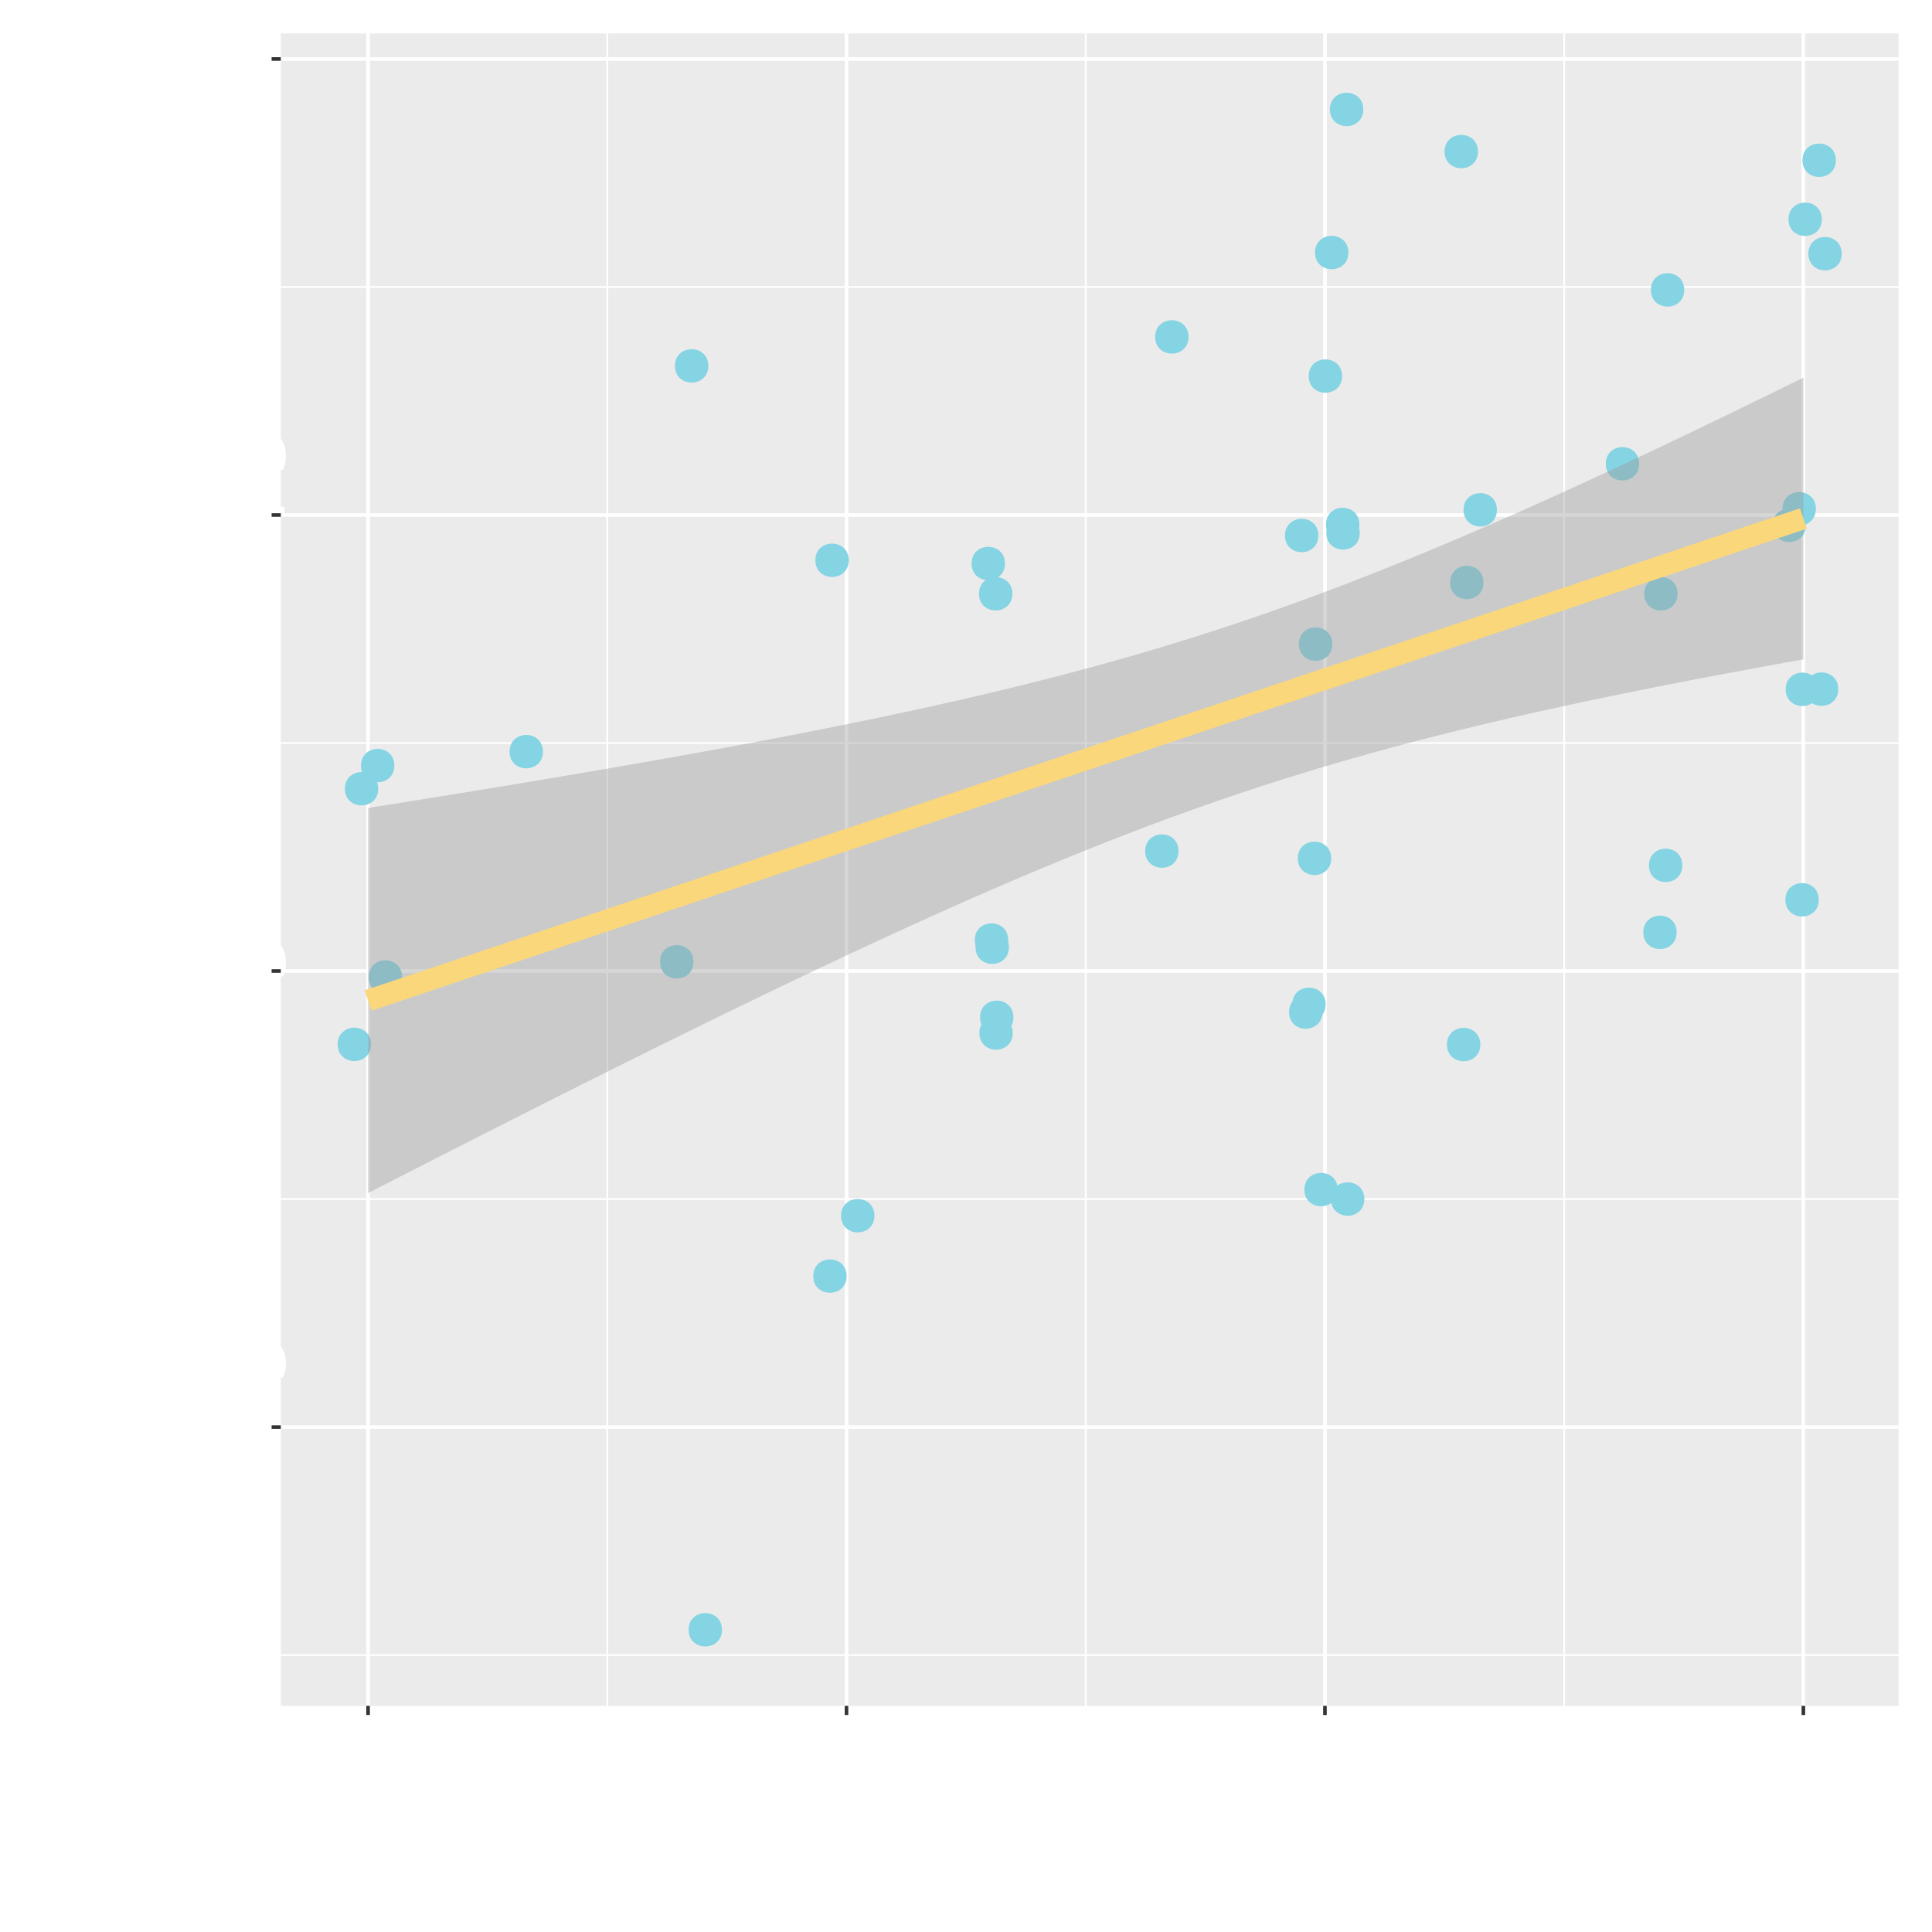 <?xml version="1.0" encoding="UTF-8"?>
<svg xmlns="http://www.w3.org/2000/svg" xmlns:xlink="http://www.w3.org/1999/xlink" width="576pt" height="576pt" viewBox="0 0 576 576" version="1.1">
<defs>
<g>
<symbol overflow="visible" id="glyph0-0">
<path style="stroke:none;" d="M -20.906 -14.812 L 0 -14.812 L 0 0 L -20.906 0 Z M -1.422 -13.359 L -19.484 -13.359 L -19.484 -1.453 L -1.422 -1.453 Z M -3.5 -5.672 L -5.453 -5.672 L -5.453 -7.578 L -3.5 -7.578 Z M -14 -11.172 C -13.633 -11.172 -13.312 -11.117 -13.031 -11.016 C -12.75 -10.922 -12.488 -10.789 -12.25 -10.625 C -12.02 -10.469 -11.805 -10.285 -11.609 -10.078 C -11.422 -9.867 -11.238 -9.648 -11.062 -9.422 C -10.863 -9.172 -10.66 -8.922 -10.453 -8.672 C -10.254 -8.422 -10.035 -8.195 -9.797 -8 C -9.566 -7.801 -9.301 -7.641 -9 -7.516 C -8.707 -7.391 -8.367 -7.328 -7.984 -7.328 L -7.812 -7.328 L -7.812 -5.953 C -7.883 -5.941 -7.961 -5.93 -8.047 -5.922 C -8.129 -5.922 -8.195 -5.922 -8.25 -5.922 C -8.77 -5.922 -9.211 -6 -9.578 -6.156 C -9.953 -6.312 -10.273 -6.504 -10.547 -6.734 C -10.828 -6.973 -11.078 -7.238 -11.297 -7.531 C -11.516 -7.82 -11.727 -8.098 -11.938 -8.359 C -12.195 -8.691 -12.477 -8.973 -12.781 -9.203 C -13.082 -9.43 -13.461 -9.547 -13.922 -9.547 C -14.516 -9.547 -14.973 -9.312 -15.297 -8.844 C -15.629 -8.383 -15.797 -7.773 -15.797 -7.016 C -15.797 -6.492 -15.734 -5.992 -15.609 -5.516 C -15.484 -5.035 -15.336 -4.609 -15.172 -4.234 L -16.484 -4.234 C -16.68 -4.598 -16.836 -5.035 -16.953 -5.547 C -17.078 -6.055 -17.141 -6.566 -17.141 -7.078 C -17.141 -7.711 -17.062 -8.281 -16.906 -8.781 C -16.758 -9.289 -16.547 -9.723 -16.266 -10.078 C -15.992 -10.43 -15.664 -10.703 -15.281 -10.891 C -14.895 -11.078 -14.469 -11.172 -14 -11.172 Z M -14 -11.172 "/>
</symbol>
<symbol overflow="visible" id="glyph0-1">
<path style="stroke:none;" d="M -7.406 -12.5 C -8.301 -12.5 -9.102 -12.395 -9.812 -12.188 C -10.531 -11.988 -11.133 -11.703 -11.625 -11.328 C -12.125 -10.961 -12.504 -10.516 -12.766 -9.984 C -13.035 -9.461 -13.172 -8.875 -13.172 -8.219 C -13.172 -7.562 -13.035 -6.969 -12.766 -6.438 C -12.504 -5.914 -12.125 -5.469 -11.625 -5.094 C -11.133 -4.719 -10.531 -4.43 -9.812 -4.234 C -9.102 -4.035 -8.301 -3.938 -7.406 -3.938 C -6.52 -3.938 -5.719 -4.035 -5 -4.234 C -4.289 -4.441 -3.691 -4.727 -3.203 -5.094 C -2.711 -5.469 -2.332 -5.922 -2.062 -6.453 C -1.801 -6.984 -1.672 -7.578 -1.672 -8.234 C -1.672 -8.891 -1.801 -9.477 -2.062 -10 C -2.332 -10.531 -2.711 -10.977 -3.203 -11.344 C -3.691 -11.719 -4.289 -12.004 -5 -12.203 C -5.719 -12.398 -6.52 -12.5 -7.406 -12.5 Z M -7.406 -15.031 C -6.301 -15.031 -5.27 -14.875 -4.312 -14.562 C -3.363 -14.258 -2.539 -13.816 -1.844 -13.234 C -1.145 -12.648 -0.598 -11.938 -0.203 -11.094 C 0.191 -10.258 0.391 -9.305 0.391 -8.234 C 0.391 -7.129 0.191 -6.148 -0.203 -5.297 C -0.598 -4.453 -1.145 -3.738 -1.844 -3.156 C -2.539 -2.582 -3.363 -2.145 -4.312 -1.844 C -5.27 -1.551 -6.301 -1.406 -7.406 -1.406 C -8.52 -1.406 -9.551 -1.555 -10.5 -1.859 C -11.457 -2.172 -12.285 -2.617 -12.984 -3.203 C -13.691 -3.785 -14.242 -4.5 -14.641 -5.344 C -15.035 -6.188 -15.234 -7.145 -15.234 -8.219 C -15.234 -9.312 -15.035 -10.281 -14.641 -11.125 C -14.242 -11.977 -13.691 -12.691 -12.984 -13.266 C -12.285 -13.848 -11.457 -14.285 -10.5 -14.578 C -9.551 -14.879 -8.52 -15.031 -7.406 -15.031 Z M -7.406 -15.031 "/>
</symbol>
<symbol overflow="visible" id="glyph0-2">
<path style="stroke:none;" d="M 0 -2.734 L -3.047 -2.734 L -3.047 -5.719 L 0 -5.719 Z M 0 -2.734 "/>
</symbol>
<symbol overflow="visible" id="glyph0-3">
<path style="stroke:none;" d="M -2.141 -6.375 C -2.203 -7.57 -2.234 -8.648 -2.234 -9.609 L -2.234 -14.484 L 0 -14.484 L 0 -2.422 L -1.609 -2.422 C -2.492 -3.617 -3.316 -4.723 -4.078 -5.734 C -4.848 -6.742 -5.582 -7.613 -6.281 -8.344 C -6.988 -9.082 -7.676 -9.66 -8.344 -10.078 C -9.008 -10.492 -9.68 -10.703 -10.359 -10.703 C -11.266 -10.703 -11.957 -10.41 -12.438 -9.828 C -12.914 -9.242 -13.156 -8.406 -13.156 -7.312 C -13.145 -6.5 -13.023 -5.707 -12.797 -4.938 C -12.566 -4.176 -12.266 -3.391 -11.891 -2.578 L -13.953 -2.578 C -14.297 -3.172 -14.594 -3.898 -14.844 -4.766 C -15.102 -5.641 -15.234 -6.598 -15.234 -7.641 C -15.234 -8.461 -15.129 -9.211 -14.922 -9.891 C -14.711 -10.578 -14.406 -11.164 -14 -11.656 C -13.602 -12.156 -13.109 -12.539 -12.516 -12.812 C -11.93 -13.082 -11.254 -13.219 -10.484 -13.219 C -9.66 -13.219 -8.891 -13.039 -8.172 -12.688 C -7.461 -12.332 -6.781 -11.848 -6.125 -11.234 C -5.469 -10.617 -4.816 -9.895 -4.172 -9.062 C -3.535 -8.227 -2.879 -7.332 -2.203 -6.375 Z M -2.141 -6.375 "/>
</symbol>
<symbol overflow="visible" id="glyph0-4">
<path style="stroke:none;" d="M -0.203 -13.719 C 0.754 -13.719 1.641 -13.539 2.453 -13.188 C 3.266 -12.844 3.969 -12.336 4.562 -11.672 C 5.156 -11.016 5.617 -10.211 5.953 -9.266 C 6.285 -8.316 6.453 -7.238 6.453 -6.031 C 6.453 -5.238 6.375 -4.484 6.219 -3.766 C 6.07 -3.047 5.844 -2.398 5.531 -1.828 L 3.469 -1.828 C 3.812 -2.598 4.039 -3.328 4.156 -4.016 C 4.281 -4.703 4.344 -5.336 4.344 -5.922 C 4.344 -6.805 4.223 -7.578 3.984 -8.234 C 3.754 -8.891 3.438 -9.438 3.031 -9.875 C 2.625 -10.312 2.148 -10.641 1.609 -10.859 C 1.078 -11.078 0.516 -11.188 -0.078 -11.188 C -0.797 -11.188 -1.414 -11.07 -1.938 -10.844 C -2.469 -10.625 -2.906 -10.273 -3.25 -9.797 C -3.602 -9.316 -3.863 -8.703 -4.031 -7.953 C -4.207 -7.203 -4.297 -6.297 -4.297 -5.234 C -4.297 -4.484 -4.242 -3.578 -4.141 -2.516 L -14.844 -4 L -14.844 -13.703 L -12.609 -13.703 L -12.609 -6.141 L -6.406 -5.266 C -6.426 -5.629 -6.438 -5.922 -6.438 -6.141 C -6.438 -7.359 -6.297 -8.438 -6.016 -9.375 C -5.734 -10.32 -5.328 -11.113 -4.797 -11.75 C -4.266 -12.395 -3.613 -12.883 -2.844 -13.219 C -2.07 -13.551 -1.191 -13.719 -0.203 -13.719 Z M -0.203 -13.719 "/>
</symbol>
<symbol overflow="visible" id="glyph0-5">
<path style="stroke:none;" d="M -12.609 -0.609 L -14.844 -0.609 L -14.844 -12.859 L -13.219 -12.859 L 6.047 -4.25 L 6.047 -1.719 L -12.609 -10.062 Z M -12.609 -0.609 "/>
</symbol>
<symbol overflow="visible" id="glyph0-6">
<path style="stroke:none;" d="M -2.234 -7.047 L -12.266 -7.047 L -10.5 -1.406 L -12.75 -1.406 L -14.844 -7.375 L -14.844 -9.469 L -2.234 -9.469 L -2.234 -13.562 L 0 -13.562 L 0 -2.062 L -2.234 -2.062 Z M -2.234 -7.047 "/>
</symbol>
<symbol overflow="visible" id="glyph1-0">
<path style="stroke:none;" d="M 14.812 -20.906 L 14.812 0 L 0 0 L 0 -20.906 Z M 13.359 -1.422 L 13.359 -19.484 L 1.453 -19.484 L 1.453 -1.422 Z M 5.672 -3.5 L 5.672 -5.453 L 7.578 -5.453 L 7.578 -3.5 Z M 11.172 -14 C 11.172 -13.633 11.117 -13.312 11.016 -13.031 C 10.922 -12.75 10.789 -12.488 10.625 -12.25 C 10.469 -12.02 10.285 -11.805 10.078 -11.609 C 9.867 -11.422 9.648 -11.238 9.422 -11.062 C 9.172 -10.863 8.922 -10.66 8.672 -10.453 C 8.422 -10.254 8.195 -10.035 8 -9.797 C 7.801 -9.566 7.641 -9.301 7.516 -9 C 7.391 -8.707 7.328 -8.367 7.328 -7.984 L 7.328 -7.812 L 5.953 -7.812 C 5.941 -7.883 5.93 -7.961 5.922 -8.047 C 5.922 -8.129 5.922 -8.195 5.922 -8.25 C 5.922 -8.77 6 -9.211 6.156 -9.578 C 6.312 -9.953 6.504 -10.273 6.734 -10.547 C 6.973 -10.828 7.238 -11.078 7.531 -11.297 C 7.82 -11.516 8.098 -11.727 8.359 -11.938 C 8.691 -12.195 8.973 -12.477 9.203 -12.781 C 9.43 -13.082 9.547 -13.461 9.547 -13.922 C 9.547 -14.516 9.312 -14.973 8.844 -15.297 C 8.383 -15.629 7.773 -15.797 7.016 -15.797 C 6.492 -15.797 5.992 -15.734 5.516 -15.609 C 5.035 -15.484 4.609 -15.336 4.234 -15.172 L 4.234 -16.484 C 4.598 -16.68 5.035 -16.836 5.547 -16.953 C 6.055 -17.078 6.566 -17.141 7.078 -17.141 C 7.711 -17.141 8.281 -17.062 8.781 -16.906 C 9.289 -16.758 9.723 -16.547 10.078 -16.266 C 10.43 -15.992 10.703 -15.664 10.891 -15.281 C 11.078 -14.895 11.172 -14.469 11.172 -14 Z M 11.172 -14 "/>
</symbol>
<symbol overflow="visible" id="glyph1-1">
<path style="stroke:none;" d="M 12.5 -7.406 C 12.5 -8.301 12.395 -9.102 12.188 -9.812 C 11.988 -10.531 11.703 -11.133 11.328 -11.625 C 10.961 -12.125 10.516 -12.504 9.984 -12.766 C 9.461 -13.035 8.875 -13.172 8.219 -13.172 C 7.562 -13.172 6.969 -13.035 6.438 -12.766 C 5.914 -12.504 5.469 -12.125 5.094 -11.625 C 4.719 -11.133 4.43 -10.531 4.234 -9.812 C 4.035 -9.102 3.938 -8.301 3.938 -7.406 C 3.938 -6.52 4.035 -5.719 4.234 -5 C 4.441 -4.289 4.727 -3.691 5.094 -3.203 C 5.469 -2.711 5.922 -2.332 6.453 -2.062 C 6.984 -1.801 7.578 -1.672 8.234 -1.672 C 8.891 -1.672 9.477 -1.801 10 -2.062 C 10.531 -2.332 10.977 -2.711 11.344 -3.203 C 11.719 -3.691 12.004 -4.289 12.203 -5 C 12.398 -5.719 12.5 -6.52 12.5 -7.406 Z M 15.031 -7.406 C 15.031 -6.301 14.875 -5.27 14.562 -4.312 C 14.258 -3.363 13.816 -2.539 13.234 -1.844 C 12.648 -1.145 11.938 -0.598 11.094 -0.203 C 10.258 0.191 9.305 0.391 8.234 0.391 C 7.129 0.391 6.148 0.191 5.297 -0.203 C 4.453 -0.598 3.738 -1.145 3.156 -1.844 C 2.582 -2.539 2.145 -3.363 1.844 -4.312 C 1.551 -5.27 1.406 -6.301 1.406 -7.406 C 1.406 -8.52 1.555 -9.551 1.859 -10.5 C 2.172 -11.457 2.617 -12.285 3.203 -12.984 C 3.785 -13.691 4.5 -14.242 5.344 -14.641 C 6.188 -15.035 7.145 -15.234 8.219 -15.234 C 9.312 -15.234 10.281 -15.035 11.125 -14.641 C 11.977 -14.242 12.691 -13.691 13.266 -12.984 C 13.848 -12.285 14.285 -11.457 14.578 -10.5 C 14.879 -9.551 15.031 -8.52 15.031 -7.406 Z M 15.031 -7.406 "/>
</symbol>
<symbol overflow="visible" id="glyph1-2">
<path style="stroke:none;" d="M 7.047 -2.234 L 7.047 -12.266 L 1.406 -10.5 L 1.406 -12.75 L 7.375 -14.844 L 9.469 -14.844 L 9.469 -2.234 L 13.562 -2.234 L 13.562 0 L 2.062 0 L 2.062 -2.234 Z M 7.047 -2.234 "/>
</symbol>
<symbol overflow="visible" id="glyph1-3">
<path style="stroke:none;" d="M 6.375 -2.141 C 7.57 -2.203 8.648 -2.234 9.609 -2.234 L 14.484 -2.234 L 14.484 0 L 2.422 0 L 2.422 -1.609 C 3.617 -2.492 4.723 -3.316 5.734 -4.078 C 6.742 -4.848 7.613 -5.582 8.344 -6.281 C 9.082 -6.988 9.66 -7.676 10.078 -8.344 C 10.492 -9.008 10.703 -9.68 10.703 -10.359 C 10.703 -11.266 10.41 -11.957 9.828 -12.438 C 9.242 -12.914 8.406 -13.156 7.312 -13.156 C 6.5 -13.145 5.707 -13.023 4.938 -12.797 C 4.176 -12.566 3.391 -12.266 2.578 -11.891 L 2.578 -13.953 C 3.172 -14.297 3.898 -14.594 4.766 -14.844 C 5.641 -15.102 6.598 -15.234 7.641 -15.234 C 8.461 -15.234 9.211 -15.129 9.891 -14.922 C 10.578 -14.711 11.164 -14.406 11.656 -14 C 12.156 -13.602 12.539 -13.109 12.812 -12.516 C 13.082 -11.93 13.219 -11.254 13.219 -10.484 C 13.219 -9.66 13.039 -8.891 12.688 -8.172 C 12.332 -7.461 11.848 -6.781 11.234 -6.125 C 10.617 -5.469 9.895 -4.816 9.062 -4.172 C 8.227 -3.535 7.332 -2.879 6.375 -2.203 Z M 6.375 -2.141 "/>
</symbol>
<symbol overflow="visible" id="glyph1-4">
<path style="stroke:none;" d="M 8.719 -4.812 C 9.27 -4.758 9.797 -4.625 10.297 -4.406 C 10.805 -4.188 11.254 -3.875 11.641 -3.469 C 12.035 -3.062 12.348 -2.562 12.578 -1.969 C 12.816 -1.375 12.938 -0.676 12.938 0.125 C 12.938 1.082 12.773 1.953 12.453 2.734 C 12.129 3.516 11.656 4.18 11.031 4.734 C 10.406 5.285 9.629 5.707 8.703 6 C 7.785 6.301 6.723 6.453 5.516 6.453 C 4.672 6.453 3.863 6.375 3.094 6.219 C 2.332 6.062 1.656 5.832 1.062 5.531 L 1.062 3.469 C 1.812 3.789 2.551 4.02 3.281 4.156 C 4.008 4.301 4.695 4.375 5.344 4.375 C 6.301 4.375 7.102 4.254 7.75 4.016 C 8.395 3.785 8.91 3.477 9.297 3.094 C 9.691 2.707 9.973 2.258 10.141 1.75 C 10.316 1.25 10.406 0.723 10.406 0.172 C 10.406 -1.18 9.973 -2.156 9.109 -2.75 C 8.242 -3.352 6.992 -3.656 5.359 -3.656 L 3.703 -3.656 L 3.703 -5.734 L 4.672 -5.734 C 5.566 -5.734 6.332 -5.832 6.969 -6.031 C 7.613 -6.238 8.145 -6.52 8.562 -6.875 C 8.977 -7.238 9.281 -7.66 9.469 -8.141 C 9.664 -8.629 9.766 -9.156 9.766 -9.719 C 9.766 -10.312 9.656 -10.82 9.438 -11.25 C 9.227 -11.688 8.938 -12.047 8.562 -12.328 C 8.195 -12.609 7.766 -12.816 7.266 -12.953 C 6.766 -13.086 6.227 -13.156 5.656 -13.156 C 4.945 -13.156 4.234 -13.07 3.516 -12.906 C 2.797 -12.738 2.086 -12.516 1.391 -12.234 L 1.391 -14.297 C 2.242 -14.648 3.055 -14.895 3.828 -15.031 C 4.609 -15.164 5.297 -15.234 5.891 -15.234 C 6.898 -15.234 7.801 -15.098 8.594 -14.828 C 9.383 -14.555 10.051 -14.176 10.594 -13.688 C 11.145 -13.195 11.566 -12.617 11.859 -11.953 C 12.148 -11.285 12.297 -10.551 12.297 -9.75 C 12.297 -9.219 12.234 -8.703 12.109 -8.203 C 11.984 -7.703 11.773 -7.238 11.484 -6.812 C 11.203 -6.383 10.832 -6.004 10.375 -5.672 C 9.926 -5.336 9.375 -5.07 8.719 -4.875 Z M 8.719 -4.812 "/>
</symbol>
<symbol overflow="visible" id="glyph2-0">
<path style="stroke:none;" d="M 16.672 -23.516 L 16.672 0 L 0 0 L 0 -23.516 Z M 15.031 -1.594 L 15.031 -21.922 L 1.641 -21.922 L 1.641 -1.594 Z M 6.375 -3.938 L 6.375 -6.141 L 8.531 -6.141 L 8.531 -3.938 Z M 12.562 -15.75 C 12.562 -15.344 12.504 -14.977 12.391 -14.656 C 12.285 -14.344 12.141 -14.051 11.953 -13.781 C 11.773 -13.52 11.566 -13.281 11.328 -13.062 C 11.098 -12.852 10.852 -12.648 10.594 -12.453 C 10.312 -12.223 10.031 -11.992 9.75 -11.766 C 9.469 -11.535 9.219 -11.289 9 -11.031 C 8.781 -10.77 8.598 -10.473 8.453 -10.141 C 8.316 -9.805 8.25 -9.422 8.25 -8.984 L 8.25 -8.797 L 6.703 -8.797 C 6.691 -8.867 6.68 -8.953 6.672 -9.047 C 6.66 -9.141 6.656 -9.219 6.656 -9.281 C 6.656 -9.863 6.742 -10.363 6.922 -10.781 C 7.098 -11.195 7.316 -11.562 7.578 -11.875 C 7.848 -12.188 8.145 -12.461 8.469 -12.703 C 8.801 -12.953 9.113 -13.195 9.406 -13.438 C 9.781 -13.727 10.094 -14.039 10.344 -14.375 C 10.602 -14.719 10.734 -15.145 10.734 -15.656 C 10.734 -16.332 10.473 -16.852 9.953 -17.219 C 9.43 -17.582 8.742 -17.766 7.891 -17.766 C 7.305 -17.766 6.742 -17.691 6.203 -17.547 C 5.66 -17.41 5.18 -17.25 4.766 -17.062 L 4.766 -18.547 C 5.172 -18.766 5.66 -18.941 6.234 -19.078 C 6.816 -19.211 7.395 -19.281 7.969 -19.281 C 8.676 -19.281 9.312 -19.195 9.875 -19.031 C 10.445 -18.863 10.93 -18.625 11.328 -18.312 C 11.734 -18 12.039 -17.625 12.25 -17.188 C 12.457 -16.758 12.562 -16.281 12.562 -15.75 Z M 12.562 -15.75 "/>
</symbol>
<symbol overflow="visible" id="glyph2-1">
<path style="stroke:none;" d="M 0.609 0 L 10.203 -23.516 L 12.672 -23.516 L 22.25 0 L 19.141 0 L 16.328 -7.078 L 6.5 -7.078 L 3.688 0 Z M 11.406 -19.859 C 10.363 -16.93 9.363 -14.273 8.406 -11.891 L 7.531 -9.672 L 15.312 -9.672 L 14.438 -11.891 C 13.469 -14.328 12.484 -16.984 11.484 -19.859 Z M 11.406 -19.859 "/>
</symbol>
<symbol overflow="visible" id="glyph2-2">
<path style="stroke:none;" d="M 4.516 -8.25 C 4.516 -6.938 4.672 -5.863 4.984 -5.031 C 5.305 -4.195 5.707 -3.547 6.188 -3.078 C 6.676 -2.617 7.207 -2.301 7.781 -2.125 C 8.363 -1.957 8.91 -1.875 9.422 -1.875 C 10.266 -1.875 11.055 -2.047 11.797 -2.391 C 12.535 -2.734 13.188 -3.195 13.75 -3.781 L 13.75 -12.516 C 13.594 -12.723 13.379 -12.961 13.109 -13.234 C 12.836 -13.504 12.523 -13.754 12.172 -13.984 C 11.816 -14.211 11.41 -14.406 10.953 -14.562 C 10.492 -14.719 9.992 -14.797 9.453 -14.797 C 8.648 -14.797 7.941 -14.633 7.328 -14.312 C 6.711 -13.988 6.195 -13.539 5.781 -12.969 C 5.363 -12.395 5.047 -11.707 4.828 -10.906 C 4.617 -10.102 4.516 -9.219 4.516 -8.25 Z M 9.109 -17.141 C 9.836 -17.129 10.469 -17.035 11 -16.859 C 11.539 -16.68 12.004 -16.457 12.391 -16.188 C 12.773 -15.926 13.082 -15.664 13.312 -15.406 C 13.539 -15.156 13.695 -14.953 13.781 -14.797 L 13.859 -14.797 L 14.422 -16.703 L 16.469 -16.703 L 16.469 0.984 C 16.469 2.273 16.254 3.395 15.828 4.344 C 15.41 5.301 14.82 6.098 14.062 6.734 C 13.301 7.367 12.383 7.836 11.312 8.141 C 10.238 8.453 9.051 8.609 7.75 8.609 C 6.645 8.609 5.66 8.508 4.797 8.312 C 3.93 8.125 3.254 7.895 2.766 7.625 L 2.766 5.328 C 3.16 5.492 3.547 5.629 3.922 5.734 C 4.297 5.848 4.68 5.941 5.078 6.016 C 5.473 6.098 5.879 6.156 6.297 6.188 C 6.711 6.219 7.176 6.234 7.688 6.234 C 9.645 6.234 11.145 5.773 12.188 4.859 C 13.227 3.953 13.75 2.562 13.75 0.688 L 13.75 -1.547 L 13.688 -1.547 C 13.094 -0.891 12.398 -0.395 11.609 -0.062 C 10.816 0.27 9.91 0.438 8.891 0.438 C 8.422 0.438 7.914 0.383 7.375 0.281 C 6.844 0.176 6.305 0 5.766 -0.25 C 5.223 -0.508 4.707 -0.844 4.219 -1.25 C 3.727 -1.664 3.297 -2.188 2.922 -2.812 C 2.547 -3.445 2.242 -4.191 2.016 -5.047 C 1.785 -5.898 1.672 -6.891 1.672 -8.016 C 1.672 -9.578 1.879 -10.926 2.297 -12.062 C 2.723 -13.207 3.281 -14.156 3.969 -14.906 C 4.664 -15.656 5.457 -16.211 6.344 -16.578 C 7.238 -16.953 8.16 -17.141 9.109 -17.141 Z M 9.109 -17.141 "/>
</symbol>
<symbol overflow="visible" id="glyph2-3">
<path style="stroke:none;" d="M 9.172 -14.797 C 8.555 -14.797 7.977 -14.672 7.438 -14.422 C 6.906 -14.18 6.441 -13.848 6.047 -13.422 C 5.648 -13.004 5.328 -12.508 5.078 -11.938 C 4.836 -11.375 4.688 -10.77 4.625 -10.125 L 13.062 -10.125 C 13.062 -10.781 12.973 -11.391 12.797 -11.953 C 12.629 -12.523 12.379 -13.02 12.047 -13.438 C 11.723 -13.863 11.32 -14.195 10.844 -14.438 C 10.363 -14.676 9.805 -14.797 9.172 -14.797 Z M 10.672 -1.938 C 11.578 -1.938 12.398 -2.008 13.141 -2.156 C 13.879 -2.301 14.617 -2.508 15.359 -2.781 L 15.359 -0.516 C 14.766 -0.223 14.023 0.004 13.141 0.172 C 12.266 0.348 11.32 0.438 10.312 0.438 C 9.125 0.438 8.004 0.285 6.953 -0.016 C 5.898 -0.316 4.984 -0.805 4.203 -1.484 C 3.422 -2.172 2.801 -3.062 2.344 -4.156 C 1.895 -5.25 1.672 -6.57 1.672 -8.125 C 1.672 -9.645 1.879 -10.961 2.297 -12.078 C 2.723 -13.203 3.285 -14.141 3.984 -14.891 C 4.691 -15.641 5.5 -16.203 6.406 -16.578 C 7.32 -16.953 8.281 -17.141 9.281 -17.141 C 10.219 -17.141 11.094 -16.984 11.906 -16.672 C 12.719 -16.359 13.422 -15.867 14.016 -15.203 C 14.617 -14.535 15.094 -13.676 15.438 -12.625 C 15.789 -11.57 15.969 -10.305 15.969 -8.828 C 15.969 -8.68 15.969 -8.555 15.969 -8.453 C 15.969 -8.359 15.957 -8.133 15.938 -7.781 L 4.484 -7.781 C 4.484 -6.719 4.645 -5.812 4.969 -5.062 C 5.289 -4.32 5.727 -3.719 6.281 -3.25 C 6.844 -2.789 7.5 -2.457 8.25 -2.25 C 9 -2.039 9.805 -1.938 10.672 -1.938 Z M 10.672 -1.938 "/>
</symbol>
<symbol overflow="visible" id="glyph2-4">
<path style="stroke:none;" d="M 5.281 -14.375 L 5.328 -14.375 C 5.629 -14.758 5.961 -15.117 6.328 -15.453 C 6.703 -15.797 7.117 -16.094 7.578 -16.344 C 8.035 -16.594 8.535 -16.785 9.078 -16.922 C 9.617 -17.066 10.211 -17.141 10.859 -17.141 C 11.617 -17.141 12.332 -17.031 13 -16.812 C 13.676 -16.602 14.258 -16.266 14.75 -15.797 C 15.238 -15.328 15.625 -14.711 15.906 -13.953 C 16.195 -13.203 16.344 -12.281 16.344 -11.188 L 16.344 0 L 13.625 0 L 13.625 -10.734 C 13.625 -12.18 13.344 -13.219 12.781 -13.844 C 12.227 -14.477 11.422 -14.797 10.359 -14.797 C 9.422 -14.797 8.508 -14.535 7.625 -14.016 C 6.75 -13.492 5.992 -12.773 5.359 -11.859 L 5.359 0 L 2.641 0 L 2.641 -16.703 L 4.75 -16.703 Z M 5.281 -14.375 "/>
</symbol>
<symbol overflow="visible" id="glyph2-5">
<path style="stroke:none;" d="M 9.812 -17.141 C 10.613 -17.141 11.383 -17.051 12.125 -16.875 C 12.863 -16.707 13.5 -16.473 14.031 -16.172 L 14.031 -13.906 C 13.289 -14.188 12.609 -14.395 11.984 -14.531 C 11.367 -14.676 10.738 -14.75 10.094 -14.75 C 9.414 -14.75 8.738 -14.633 8.062 -14.406 C 7.395 -14.188 6.797 -13.82 6.266 -13.312 C 5.742 -12.801 5.32 -12.125 5 -11.281 C 4.676 -10.445 4.516 -9.41 4.516 -8.172 C 4.516 -7.273 4.633 -6.441 4.875 -5.672 C 5.113 -4.91 5.469 -4.25 5.938 -3.688 C 6.414 -3.133 7.016 -2.703 7.734 -2.391 C 8.453 -2.086 9.281 -1.938 10.219 -1.938 C 10.895 -1.938 11.578 -2.008 12.266 -2.156 C 12.961 -2.301 13.641 -2.508 14.297 -2.781 L 14.297 -0.516 C 14.098 -0.391 13.836 -0.27 13.516 -0.156 C 13.191 -0.039 12.832 0.055 12.438 0.141 C 12.051 0.234 11.641 0.305 11.203 0.359 C 10.773 0.41 10.348 0.438 9.922 0.438 C 8.797 0.438 7.727 0.27 6.719 -0.062 C 5.719 -0.406 4.844 -0.926 4.094 -1.625 C 3.344 -2.332 2.75 -3.223 2.312 -4.297 C 1.883 -5.379 1.672 -6.66 1.672 -8.141 C 1.672 -9.242 1.785 -10.234 2.016 -11.109 C 2.242 -11.984 2.555 -12.754 2.953 -13.422 C 3.348 -14.098 3.812 -14.672 4.344 -15.141 C 4.883 -15.609 5.457 -15.988 6.062 -16.281 C 6.664 -16.582 7.285 -16.801 7.922 -16.938 C 8.566 -17.07 9.195 -17.141 9.812 -17.141 Z M 9.812 -17.141 "/>
</symbol>
<symbol overflow="visible" id="glyph2-6">
<path style="stroke:none;" d="M 0.531 -16.703 L 3.328 -16.703 L 8.516 -3.609 L 8.609 -3.609 L 13.875 -16.703 L 16.734 -16.703 L 6.312 8.172 L 3.609 8.172 L 7.172 -0.328 Z M 0.531 -16.703 "/>
</symbol>
<symbol overflow="visible" id="glyph3-0">
<path style="stroke:none;" d="M -23.516 -16.672 L 0 -16.672 L 0 0 L -23.516 0 Z M -1.594 -15.031 L -21.922 -15.031 L -21.922 -1.641 L -1.594 -1.641 Z M -3.938 -6.375 L -6.141 -6.375 L -6.141 -8.531 L -3.938 -8.531 Z M -15.75 -12.562 C -15.344 -12.562 -14.977 -12.504 -14.656 -12.391 C -14.344 -12.285 -14.051 -12.141 -13.781 -11.953 C -13.52 -11.773 -13.281 -11.566 -13.062 -11.328 C -12.852 -11.098 -12.648 -10.852 -12.453 -10.594 C -12.223 -10.312 -11.992 -10.031 -11.766 -9.75 C -11.535 -9.469 -11.289 -9.219 -11.031 -9 C -10.77 -8.781 -10.473 -8.598 -10.141 -8.453 C -9.805 -8.316 -9.422 -8.25 -8.984 -8.25 L -8.797 -8.25 L -8.797 -6.703 C -8.867 -6.691 -8.953 -6.68 -9.047 -6.672 C -9.141 -6.66 -9.219 -6.656 -9.281 -6.656 C -9.863 -6.656 -10.363 -6.742 -10.781 -6.922 C -11.195 -7.098 -11.562 -7.316 -11.875 -7.578 C -12.188 -7.848 -12.461 -8.145 -12.703 -8.469 C -12.953 -8.801 -13.195 -9.113 -13.438 -9.406 C -13.727 -9.781 -14.039 -10.094 -14.375 -10.344 C -14.719 -10.602 -15.145 -10.734 -15.656 -10.734 C -16.332 -10.734 -16.852 -10.473 -17.219 -9.953 C -17.582 -9.43 -17.766 -8.742 -17.766 -7.891 C -17.766 -7.305 -17.691 -6.742 -17.547 -6.203 C -17.41 -5.66 -17.25 -5.18 -17.062 -4.766 L -18.547 -4.766 C -18.766 -5.172 -18.941 -5.66 -19.078 -6.234 C -19.211 -6.816 -19.281 -7.395 -19.281 -7.969 C -19.281 -8.676 -19.195 -9.312 -19.031 -9.875 C -18.863 -10.445 -18.625 -10.93 -18.312 -11.328 C -18 -11.734 -17.625 -12.039 -17.188 -12.25 C -16.758 -12.457 -16.281 -12.562 -15.75 -12.562 Z M -15.75 -12.562 "/>
</symbol>
<symbol overflow="visible" id="glyph3-1">
<path style="stroke:none;" d="M 0 -5.859 L 0 -2.984 L -23.516 -2.984 L -23.516 -9.516 C -23.516 -10.484 -23.457 -11.379 -23.344 -12.203 C -23.227 -13.035 -23.047 -13.797 -22.797 -14.484 C -22.297 -15.891 -21.539 -16.957 -20.531 -17.688 C -19.531 -18.414 -18.301 -18.781 -16.844 -18.781 C -15.645 -18.781 -14.594 -18.539 -13.688 -18.062 C -12.781 -17.582 -12.02 -16.891 -11.406 -15.984 C -10.801 -15.086 -10.344 -13.992 -10.031 -12.703 C -9.719 -11.41 -9.562 -9.941 -9.562 -8.297 C -9.562 -7.516 -9.598 -6.703 -9.672 -5.859 Z M -12.281 -5.859 C -12.238 -6.242 -12.203 -6.645 -12.172 -7.062 C -12.148 -7.488 -12.141 -7.891 -12.141 -8.266 C -12.141 -9.609 -12.242 -10.754 -12.453 -11.703 C -12.672 -12.648 -12.984 -13.422 -13.391 -14.016 C -13.797 -14.617 -14.285 -15.055 -14.859 -15.328 C -15.441 -15.598 -16.102 -15.734 -16.844 -15.734 C -17.758 -15.734 -18.508 -15.516 -19.094 -15.078 C -19.676 -14.641 -20.117 -14.016 -20.422 -13.203 C -20.609 -12.703 -20.738 -12.125 -20.812 -11.469 C -20.895 -10.812 -20.938 -10.047 -20.938 -9.172 L -20.938 -5.859 Z M -12.281 -5.859 "/>
</symbol>
<symbol overflow="visible" id="glyph3-2">
<path style="stroke:none;" d="M -14.484 -11.797 L -14.484 -11.578 C -14.484 -10.941 -14.426 -10.312 -14.312 -9.688 C -14.195 -9.062 -14.016 -8.477 -13.766 -7.938 C -13.523 -7.395 -13.227 -6.898 -12.875 -6.453 C -12.531 -6.016 -12.117 -5.648 -11.641 -5.359 L 0 -5.359 L 0 -2.641 L -16.703 -2.641 L -16.703 -4.75 L -14.047 -5.281 L -14.047 -5.328 C -14.484 -5.598 -14.891 -5.926 -15.266 -6.312 C -15.641 -6.707 -15.969 -7.148 -16.25 -7.641 C -16.531 -8.141 -16.75 -8.68 -16.906 -9.266 C -17.062 -9.848 -17.141 -10.461 -17.141 -11.109 C -17.141 -11.223 -17.133 -11.344 -17.125 -11.469 C -17.125 -11.594 -17.117 -11.703 -17.109 -11.797 Z M -14.484 -11.797 "/>
</symbol>
<symbol overflow="visible" id="glyph3-3">
<path style="stroke:none;" d="M -8.328 -14.672 C -9.359 -14.672 -10.273 -14.547 -11.078 -14.297 C -11.879 -14.047 -12.555 -13.691 -13.109 -13.234 C -13.672 -12.785 -14.094 -12.25 -14.375 -11.625 C -14.664 -11.008 -14.812 -10.332 -14.812 -9.594 C -14.812 -8.852 -14.664 -8.172 -14.375 -7.547 C -14.094 -6.93 -13.672 -6.398 -13.109 -5.953 C -12.555 -5.504 -11.879 -5.148 -11.078 -4.891 C -10.273 -4.641 -9.359 -4.516 -8.328 -4.516 C -7.305 -4.516 -6.395 -4.641 -5.594 -4.891 C -4.789 -5.148 -4.113 -5.504 -3.562 -5.953 C -3.02 -6.41 -2.602 -6.953 -2.312 -7.578 C -2.02 -8.203 -1.875 -8.879 -1.875 -9.609 C -1.875 -10.348 -2.02 -11.023 -2.312 -11.641 C -2.602 -12.254 -3.02 -12.785 -3.562 -13.234 C -4.113 -13.691 -4.789 -14.047 -5.594 -14.297 C -6.395 -14.547 -7.305 -14.672 -8.328 -14.672 Z M -8.328 -17.531 C -7.016 -17.531 -5.816 -17.344 -4.734 -16.969 C -3.66 -16.594 -2.738 -16.062 -1.969 -15.375 C -1.207 -14.688 -0.613 -13.852 -0.188 -12.875 C 0.227 -11.906 0.438 -10.816 0.438 -9.609 C 0.438 -8.367 0.227 -7.258 -0.188 -6.281 C -0.613 -5.301 -1.207 -4.469 -1.969 -3.781 C -2.738 -3.102 -3.66 -2.582 -4.734 -2.219 C -5.816 -1.852 -7.016 -1.672 -8.328 -1.672 C -9.648 -1.672 -10.848 -1.859 -11.922 -2.234 C -13.004 -2.609 -13.93 -3.141 -14.703 -3.828 C -15.484 -4.516 -16.082 -5.344 -16.5 -6.312 C -16.926 -7.289 -17.141 -8.383 -17.141 -9.594 C -17.141 -10.82 -16.926 -11.926 -16.5 -12.906 C -16.082 -13.895 -15.484 -14.727 -14.703 -15.406 C -13.93 -16.094 -13.004 -16.617 -11.922 -16.984 C -10.848 -17.348 -9.648 -17.531 -8.328 -17.531 Z M -8.328 -17.531 "/>
</symbol>
<symbol overflow="visible" id="glyph3-4">
<path style="stroke:none;" d="M -8.516 -14.594 C -9.484 -14.594 -10.352 -14.488 -11.125 -14.281 C -11.895 -14.07 -12.551 -13.766 -13.094 -13.359 C -13.645 -12.953 -14.066 -12.445 -14.359 -11.844 C -14.648 -11.25 -14.797 -10.562 -14.797 -9.781 C -14.797 -9.219 -14.719 -8.703 -14.562 -8.234 C -14.414 -7.773 -14.223 -7.359 -13.984 -6.984 C -13.754 -6.609 -13.504 -6.285 -13.234 -6.016 C -12.961 -5.742 -12.723 -5.523 -12.516 -5.359 L -3.781 -5.359 C -3.195 -5.93 -2.734 -6.582 -2.391 -7.312 C -2.047 -8.051 -1.875 -8.844 -1.875 -9.688 C -1.875 -10.195 -1.973 -10.738 -2.172 -11.312 C -2.367 -11.895 -2.711 -12.426 -3.203 -12.906 C -3.703 -13.395 -4.379 -13.797 -5.234 -14.109 C -6.086 -14.43 -7.18 -14.594 -8.516 -14.594 Z M -8.547 -17.438 C -7.379 -17.438 -6.348 -17.32 -5.453 -17.094 C -4.555 -16.863 -3.773 -16.562 -3.109 -16.188 C -2.441 -15.812 -1.879 -15.367 -1.422 -14.859 C -0.973 -14.359 -0.609 -13.836 -0.328 -13.297 C -0.055 -12.766 0.133 -12.219 0.25 -11.656 C 0.375 -11.102 0.438 -10.582 0.438 -10.094 C 0.438 -9.07 0.27 -8.188 -0.062 -7.438 C -0.395 -6.688 -0.891 -6.016 -1.547 -5.422 L -1.547 -5.359 L 8.172 -5.359 L 8.172 -2.641 L -16.703 -2.641 L -16.703 -4.688 L -14.797 -5.281 L -14.797 -5.328 C -15.035 -5.484 -15.266 -5.68 -15.484 -5.922 C -15.711 -6.16 -15.953 -6.477 -16.203 -6.875 C -16.453 -7.281 -16.672 -7.766 -16.859 -8.328 C -17.047 -8.898 -17.141 -9.523 -17.141 -10.203 C -17.141 -11.141 -16.977 -12.039 -16.656 -12.906 C -16.344 -13.781 -15.836 -14.551 -15.141 -15.219 C -14.453 -15.883 -13.566 -16.422 -12.484 -16.828 C -11.398 -17.234 -10.086 -17.438 -8.547 -17.438 Z M -8.547 -17.438 "/>
</symbol>
<symbol overflow="visible" id="glyph3-5">
<path style="stroke:none;" d="M 0.031 -11.438 C 0.125 -11.207 0.211 -10.852 0.297 -10.375 C 0.379 -9.895 0.426 -9.32 0.438 -8.656 C 0.438 -7.77 0.328 -7.004 0.109 -6.359 C -0.109 -5.711 -0.414 -5.176 -0.812 -4.75 C -1.219 -4.32 -1.707 -4.004 -2.281 -3.797 C -2.852 -3.586 -3.492 -3.484 -4.203 -3.484 L -14.359 -3.484 L -14.359 -0.266 L -16.703 -0.266 L -16.703 -3.484 L -21.266 -3.484 L -21.266 -6.203 L -16.703 -6.203 L -16.703 -11.203 L -14.359 -11.203 L -14.359 -6.203 L -4.625 -6.203 C -4.238 -6.203 -3.879 -6.258 -3.547 -6.375 C -3.223 -6.488 -2.941 -6.664 -2.703 -6.906 C -2.461 -7.145 -2.273 -7.453 -2.141 -7.828 C -2.004 -8.203 -1.938 -8.648 -1.938 -9.172 C -1.938 -9.535 -1.961 -9.922 -2.016 -10.328 C -2.078 -10.734 -2.156 -11.102 -2.25 -11.438 Z M 0.031 -11.438 "/>
</symbol>
<symbol overflow="visible" id="glyph3-6">
<path style="stroke:none;" d="M 0 -2.812 L -16.703 -2.812 L -16.703 -5.531 L 0 -5.531 Z M -20.578 -2.75 L -23.625 -2.75 L -23.625 -5.609 L -20.578 -5.609 Z M -20.578 -2.75 "/>
</symbol>
<symbol overflow="visible" id="glyph3-7">
<path style="stroke:none;" d="M -14.375 -5.281 L -14.375 -5.328 C -14.758 -5.629 -15.117 -5.961 -15.453 -6.328 C -15.797 -6.703 -16.094 -7.117 -16.344 -7.578 C -16.594 -8.035 -16.785 -8.535 -16.922 -9.078 C -17.066 -9.617 -17.141 -10.211 -17.141 -10.859 C -17.141 -11.617 -17.031 -12.332 -16.812 -13 C -16.602 -13.676 -16.266 -14.258 -15.797 -14.75 C -15.328 -15.238 -14.711 -15.625 -13.953 -15.906 C -13.203 -16.195 -12.281 -16.344 -11.188 -16.344 L 0 -16.344 L 0 -13.625 L -10.734 -13.625 C -12.18 -13.625 -13.219 -13.344 -13.844 -12.781 C -14.477 -12.227 -14.797 -11.422 -14.797 -10.359 C -14.797 -9.422 -14.535 -8.508 -14.016 -7.625 C -13.492 -6.75 -12.773 -5.992 -11.859 -5.359 L 0 -5.359 L 0 -2.641 L -16.703 -2.641 L -16.703 -4.75 Z M -14.375 -5.281 "/>
</symbol>
<symbol overflow="visible" id="glyph3-8">
<path style="stroke:none;" d=""/>
</symbol>
<symbol overflow="visible" id="glyph3-9">
<path style="stroke:none;" d="M -23.312 -12.328 C -23.383 -11.973 -23.438 -11.582 -23.469 -11.156 C -23.5 -10.738 -23.516 -10.379 -23.516 -10.078 C -23.516 -9.461 -23.438 -8.91 -23.281 -8.422 C -23.133 -7.941 -22.895 -7.535 -22.562 -7.203 C -22.227 -6.879 -21.785 -6.629 -21.234 -6.453 C -20.691 -6.273 -20.035 -6.188 -19.266 -6.188 L -16.703 -6.188 L -16.703 -11.156 L -14.359 -11.156 L -14.359 -6.188 L 0 -6.188 L 0 -3.469 L -14.359 -3.469 L -14.359 -0.531 L -16.703 -0.531 L -16.703 -3.469 L -19.25 -3.469 C -20.457 -3.469 -21.473 -3.629 -22.297 -3.953 C -23.117 -4.273 -23.797 -4.719 -24.328 -5.281 C -24.867 -5.844 -25.266 -6.504 -25.516 -7.266 C -25.766 -8.023 -25.891 -8.844 -25.891 -9.719 C -25.891 -10.281 -25.859 -10.797 -25.797 -11.266 C -25.742 -11.742 -25.68 -12.098 -25.609 -12.328 Z M -23.312 -12.328 "/>
</symbol>
<symbol overflow="visible" id="glyph3-10">
<path style="stroke:none;" d="M -21.406 -14.422 C -21.406 -13.117 -21.195 -11.898 -20.781 -10.766 C -20.363 -9.641 -19.742 -8.66 -18.922 -7.828 C -18.098 -6.992 -17.07 -6.336 -15.844 -5.859 C -14.625 -5.379 -13.195 -5.141 -11.562 -5.141 C -9.945 -5.141 -8.547 -5.359 -7.359 -5.797 C -6.172 -6.242 -5.188 -6.879 -4.406 -7.703 C -3.625 -8.523 -3.047 -9.508 -2.672 -10.656 C -2.297 -11.812 -2.109 -13.098 -2.109 -14.516 C -2.109 -14.898 -2.129 -15.312 -2.172 -15.75 C -2.211 -16.188 -2.27 -16.625 -2.344 -17.062 C -2.426 -17.5 -2.516 -17.926 -2.609 -18.344 C -2.711 -18.758 -2.82 -19.129 -2.938 -19.453 L -0.406 -19.453 C -0.133 -18.766 0.07 -17.961 0.219 -17.047 C 0.363 -16.141 0.438 -15.203 0.438 -14.234 C 0.438 -12.273 0.164 -10.539 -0.375 -9.031 C -0.926 -7.52 -1.707 -6.25 -2.719 -5.219 C -3.738 -4.195 -4.984 -3.422 -6.453 -2.891 C -7.93 -2.367 -9.602 -2.109 -11.469 -2.109 C -13.289 -2.109 -14.969 -2.383 -16.5 -2.938 C -18.039 -3.5 -19.359 -4.301 -20.453 -5.344 C -21.555 -6.395 -22.414 -7.664 -23.031 -9.156 C -23.645 -10.656 -23.953 -12.336 -23.953 -14.203 C -23.953 -14.691 -23.93 -15.176 -23.891 -15.656 C -23.859 -16.145 -23.801 -16.609 -23.719 -17.047 C -23.645 -17.484 -23.555 -17.891 -23.453 -18.266 C -23.348 -18.641 -23.234 -18.961 -23.109 -19.234 L -20.578 -19.234 C -20.816 -18.523 -21.016 -17.754 -21.172 -16.922 C -21.328 -16.098 -21.406 -15.266 -21.406 -14.422 Z M -21.406 -14.422 "/>
</symbol>
<symbol overflow="visible" id="glyph3-11">
<path style="stroke:none;" d="M -14.797 -9.172 C -14.797 -8.555 -14.672 -7.977 -14.422 -7.438 C -14.18 -6.906 -13.848 -6.441 -13.422 -6.047 C -13.004 -5.648 -12.508 -5.328 -11.938 -5.078 C -11.375 -4.836 -10.77 -4.688 -10.125 -4.625 L -10.125 -13.062 C -10.781 -13.062 -11.391 -12.973 -11.953 -12.797 C -12.523 -12.629 -13.02 -12.379 -13.438 -12.047 C -13.863 -11.723 -14.195 -11.32 -14.438 -10.844 C -14.676 -10.363 -14.797 -9.805 -14.797 -9.172 Z M -1.938 -10.672 C -1.938 -11.578 -2.008 -12.398 -2.156 -13.141 C -2.301 -13.879 -2.508 -14.617 -2.781 -15.359 L -0.516 -15.359 C -0.223 -14.766 0.004 -14.023 0.172 -13.141 C 0.348 -12.266 0.438 -11.32 0.438 -10.312 C 0.438 -9.125 0.285 -8.004 -0.016 -6.953 C -0.316 -5.898 -0.805 -4.984 -1.484 -4.203 C -2.172 -3.422 -3.062 -2.801 -4.156 -2.344 C -5.25 -1.895 -6.57 -1.672 -8.125 -1.672 C -9.645 -1.672 -10.961 -1.879 -12.078 -2.297 C -13.203 -2.723 -14.141 -3.285 -14.891 -3.984 C -15.641 -4.691 -16.203 -5.5 -16.578 -6.406 C -16.953 -7.32 -17.141 -8.281 -17.141 -9.281 C -17.141 -10.219 -16.984 -11.094 -16.672 -11.906 C -16.359 -12.719 -15.867 -13.422 -15.203 -14.016 C -14.535 -14.617 -13.676 -15.094 -12.625 -15.438 C -11.57 -15.789 -10.305 -15.969 -8.828 -15.969 C -8.68 -15.969 -8.555 -15.969 -8.453 -15.969 C -8.359 -15.969 -8.133 -15.957 -7.781 -15.938 L -7.781 -4.484 C -6.719 -4.484 -5.812 -4.645 -5.062 -4.969 C -4.32 -5.289 -3.719 -5.727 -3.25 -6.281 C -2.789 -6.844 -2.457 -7.5 -2.25 -8.25 C -2.039 -9 -1.938 -9.805 -1.938 -10.672 Z M -1.938 -10.672 "/>
</symbol>
<symbol overflow="visible" id="glyph3-12">
<path style="stroke:none;" d="M -17.141 -9.812 C -17.141 -10.613 -17.051 -11.383 -16.875 -12.125 C -16.707 -12.863 -16.473 -13.5 -16.172 -14.031 L -13.906 -14.031 C -14.188 -13.289 -14.395 -12.609 -14.531 -11.984 C -14.676 -11.367 -14.75 -10.738 -14.75 -10.094 C -14.75 -9.414 -14.633 -8.738 -14.406 -8.062 C -14.188 -7.395 -13.82 -6.797 -13.312 -6.266 C -12.801 -5.742 -12.125 -5.32 -11.281 -5 C -10.445 -4.676 -9.41 -4.516 -8.172 -4.516 C -7.273 -4.516 -6.441 -4.633 -5.672 -4.875 C -4.91 -5.113 -4.25 -5.469 -3.688 -5.938 C -3.133 -6.414 -2.703 -7.016 -2.391 -7.734 C -2.086 -8.453 -1.938 -9.281 -1.938 -10.219 C -1.938 -10.895 -2.008 -11.578 -2.156 -12.266 C -2.301 -12.961 -2.508 -13.641 -2.781 -14.297 L -0.516 -14.297 C -0.391 -14.098 -0.27 -13.836 -0.156 -13.516 C -0.039 -13.191 0.055 -12.832 0.141 -12.438 C 0.234 -12.051 0.305 -11.641 0.359 -11.203 C 0.41 -10.773 0.438 -10.348 0.438 -9.922 C 0.438 -8.797 0.27 -7.727 -0.062 -6.719 C -0.406 -5.719 -0.926 -4.844 -1.625 -4.094 C -2.332 -3.344 -3.223 -2.75 -4.297 -2.312 C -5.379 -1.883 -6.66 -1.672 -8.141 -1.672 C -9.242 -1.672 -10.234 -1.785 -11.109 -2.016 C -11.984 -2.242 -12.754 -2.555 -13.422 -2.953 C -14.098 -3.348 -14.672 -3.812 -15.141 -4.344 C -15.609 -4.883 -15.988 -5.457 -16.281 -6.062 C -16.582 -6.664 -16.801 -7.285 -16.938 -7.922 C -17.07 -8.566 -17.141 -9.195 -17.141 -9.812 Z M -17.141 -9.812 "/>
</symbol>
<symbol overflow="visible" id="glyph3-13">
<path style="stroke:none;" d="M -9.734 -5.859 L 0 -5.859 L 0 -2.984 L -23.516 -2.984 L -23.516 -9.094 C -23.516 -10.125 -23.477 -11 -23.406 -11.719 C -23.332 -12.438 -23.211 -13.094 -23.047 -13.688 C -22.598 -15.332 -21.836 -16.586 -20.766 -17.453 C -19.691 -18.316 -18.352 -18.75 -16.75 -18.75 C -15.801 -18.75 -14.953 -18.598 -14.203 -18.297 C -13.453 -17.992 -12.801 -17.566 -12.25 -17.016 C -11.695 -16.461 -11.242 -15.801 -10.891 -15.031 C -10.547 -14.27 -10.289 -13.422 -10.125 -12.484 L -10.062 -12.484 L 0 -20.156 L 0 -16.562 L -9.734 -9.312 Z M -20.938 -5.859 L -12.328 -5.859 L -12.328 -8.688 C -12.328 -9.562 -12.352 -10.305 -12.406 -10.922 C -12.469 -11.547 -12.578 -12.109 -12.734 -12.609 C -13.035 -13.598 -13.52 -14.363 -14.188 -14.906 C -14.852 -15.445 -15.727 -15.719 -16.812 -15.719 C -17.812 -15.707 -18.617 -15.445 -19.234 -14.938 C -19.848 -14.438 -20.289 -13.738 -20.562 -12.844 C -20.695 -12.426 -20.789 -11.922 -20.844 -11.328 C -20.906 -10.742 -20.938 -10.004 -20.938 -9.109 Z M -20.938 -5.859 "/>
</symbol>
<symbol overflow="visible" id="glyph3-14">
<path style="stroke:none;" d="M -12.25 -4.391 C -11.789 -4.391 -11.414 -4.488 -11.125 -4.688 C -10.832 -4.895 -10.594 -5.164 -10.406 -5.5 C -10.227 -5.832 -10.082 -6.219 -9.969 -6.656 C -9.852 -7.094 -9.75 -7.547 -9.656 -8.016 C -9.508 -8.66 -9.352 -9.27 -9.188 -9.844 C -9.02 -10.414 -8.766 -10.945 -8.422 -11.438 C -8.078 -11.926 -7.613 -12.316 -7.031 -12.609 C -6.457 -12.91 -5.707 -13.062 -4.781 -13.062 C -3.938 -13.062 -3.188 -12.895 -2.531 -12.562 C -1.883 -12.238 -1.344 -11.773 -0.906 -11.172 C -0.469 -10.578 -0.133 -9.863 0.094 -9.031 C 0.32 -8.195 0.438 -7.285 0.438 -6.297 C 0.438 -5.68 0.406 -5.125 0.344 -4.625 C 0.281 -4.133 0.195 -3.695 0.094 -3.312 C 0 -2.938 -0.098 -2.613 -0.203 -2.344 C -0.316 -2.07 -0.422 -1.848 -0.516 -1.672 L -2.797 -1.672 C -2.516 -2.367 -2.289 -3.062 -2.125 -3.75 C -1.957 -4.445 -1.875 -5.211 -1.875 -6.047 C -1.875 -6.703 -1.93 -7.289 -2.047 -7.812 C -2.172 -8.344 -2.348 -8.797 -2.578 -9.172 C -2.805 -9.555 -3.094 -9.852 -3.438 -10.062 C -3.781 -10.27 -4.18 -10.375 -4.641 -10.375 C -5.109 -10.375 -5.492 -10.281 -5.797 -10.094 C -6.109 -9.906 -6.363 -9.648 -6.562 -9.328 C -6.758 -9.016 -6.922 -8.648 -7.047 -8.234 C -7.18 -7.816 -7.301 -7.379 -7.406 -6.922 C -7.531 -6.328 -7.68 -5.723 -7.859 -5.109 C -8.035 -4.492 -8.281 -3.93 -8.594 -3.422 C -8.914 -2.922 -9.348 -2.516 -9.891 -2.203 C -10.43 -1.891 -11.129 -1.734 -11.984 -1.734 C -12.867 -1.734 -13.629 -1.891 -14.266 -2.203 C -14.91 -2.523 -15.441 -2.957 -15.859 -3.5 C -16.285 -4.039 -16.602 -4.664 -16.812 -5.375 C -17.031 -6.094 -17.141 -6.848 -17.141 -7.641 C -17.141 -8.566 -17.051 -9.426 -16.875 -10.219 C -16.695 -11.008 -16.473 -11.727 -16.203 -12.375 L -13.891 -12.375 C -14.16 -11.676 -14.379 -10.961 -14.547 -10.234 C -14.711 -9.516 -14.801 -8.773 -14.812 -8.016 C -14.812 -7.367 -14.75 -6.816 -14.625 -6.359 C -14.5 -5.898 -14.32 -5.523 -14.094 -5.234 C -13.863 -4.941 -13.594 -4.727 -13.281 -4.594 C -12.969 -4.457 -12.625 -4.391 -12.25 -4.391 Z M -12.25 -4.391 "/>
</symbol>
</g>
<clipPath id="clip1">
  <path d="M 83.719 9.961 L 567 9.961 L 567 509 L 83.719 509 Z M 83.719 9.961 "/>
</clipPath>
<clipPath id="clip2">
  <path d="M 83.719 493 L 567 493 L 567 494 L 83.719 494 Z M 83.719 493 "/>
</clipPath>
<clipPath id="clip3">
  <path d="M 83.719 357 L 567 357 L 567 358 L 83.719 358 Z M 83.719 357 "/>
</clipPath>
<clipPath id="clip4">
  <path d="M 83.719 221 L 567 221 L 567 222 L 83.719 222 Z M 83.719 221 "/>
</clipPath>
<clipPath id="clip5">
  <path d="M 83.719 85 L 567 85 L 567 86 L 83.719 86 Z M 83.719 85 "/>
</clipPath>
<clipPath id="clip6">
  <path d="M 180 9.961 L 182 9.961 L 182 509 L 180 509 Z M 180 9.961 "/>
</clipPath>
<clipPath id="clip7">
  <path d="M 323 9.961 L 324 9.961 L 324 509 L 323 509 Z M 323 9.961 "/>
</clipPath>
<clipPath id="clip8">
  <path d="M 466 9.961 L 467 9.961 L 467 509 L 466 509 Z M 466 9.961 "/>
</clipPath>
<clipPath id="clip9">
  <path d="M 83.719 424 L 567 424 L 567 426 L 83.719 426 Z M 83.719 424 "/>
</clipPath>
<clipPath id="clip10">
  <path d="M 83.719 288 L 567 288 L 567 291 L 83.719 291 Z M 83.719 288 "/>
</clipPath>
<clipPath id="clip11">
  <path d="M 83.719 153 L 567 153 L 567 155 L 83.719 155 Z M 83.719 153 "/>
</clipPath>
<clipPath id="clip12">
  <path d="M 83.719 17 L 567 17 L 567 19 L 83.719 19 Z M 83.719 17 "/>
</clipPath>
<clipPath id="clip13">
  <path d="M 109 9.961 L 111 9.961 L 111 509.562 L 109 509.562 Z M 109 9.961 "/>
</clipPath>
<clipPath id="clip14">
  <path d="M 251 9.961 L 253 9.961 L 253 509.562 L 251 509.562 Z M 251 9.961 "/>
</clipPath>
<clipPath id="clip15">
  <path d="M 394 9.961 L 396 9.961 L 396 509.562 L 394 509.562 Z M 394 9.961 "/>
</clipPath>
<clipPath id="clip16">
  <path d="M 537 9.961 L 539 9.961 L 539 509.562 L 537 509.562 Z M 537 9.961 "/>
</clipPath>
</defs>
<g id="surface6">
<rect x="0" y="0" width="576" height="576" style="fill:rgb(100%,100%,100%);fill-opacity:1;stroke:none;"/>
<g clip-path="url(#clip1)" clip-rule="nonzero">
<path style=" stroke:none;fill-rule:nonzero;fill:rgb(92.157%,92.157%,92.157%);fill-opacity:1;" d="M 83.719 508.566 L 566.039 508.566 L 566.039 9.965 L 83.719 9.965 Z M 83.719 508.566 "/>
</g>
<g clip-path="url(#clip2)" clip-rule="nonzero">
<path style="fill:none;stroke-width:0.533;stroke-linecap:butt;stroke-linejoin:round;stroke:rgb(100%,100%,100%);stroke-opacity:1;stroke-miterlimit:10;" d="M 83.719 493.438 L 566.039 493.438 "/>
</g>
<g clip-path="url(#clip3)" clip-rule="nonzero">
<path style="fill:none;stroke-width:0.533;stroke-linecap:butt;stroke-linejoin:round;stroke:rgb(100%,100%,100%);stroke-opacity:1;stroke-miterlimit:10;" d="M 83.719 357.48 L 566.039 357.48 "/>
</g>
<g clip-path="url(#clip4)" clip-rule="nonzero">
<path style="fill:none;stroke-width:0.533;stroke-linecap:butt;stroke-linejoin:round;stroke:rgb(100%,100%,100%);stroke-opacity:1;stroke-miterlimit:10;" d="M 83.719 221.523 L 566.039 221.523 "/>
</g>
<g clip-path="url(#clip5)" clip-rule="nonzero">
<path style="fill:none;stroke-width:0.533;stroke-linecap:butt;stroke-linejoin:round;stroke:rgb(100%,100%,100%);stroke-opacity:1;stroke-miterlimit:10;" d="M 83.719 85.566 L 566.039 85.566 "/>
</g>
<g clip-path="url(#clip6)" clip-rule="nonzero">
<path style="fill:none;stroke-width:0.533;stroke-linecap:butt;stroke-linejoin:round;stroke:rgb(100%,100%,100%);stroke-opacity:1;stroke-miterlimit:10;" d="M 181.055 508.566 L 181.055 9.961 "/>
</g>
<g clip-path="url(#clip7)" clip-rule="nonzero">
<path style="fill:none;stroke-width:0.533;stroke-linecap:butt;stroke-linejoin:round;stroke:rgb(100%,100%,100%);stroke-opacity:1;stroke-miterlimit:10;" d="M 323.695 508.566 L 323.695 9.961 "/>
</g>
<g clip-path="url(#clip8)" clip-rule="nonzero">
<path style="fill:none;stroke-width:0.533;stroke-linecap:butt;stroke-linejoin:round;stroke:rgb(100%,100%,100%);stroke-opacity:1;stroke-miterlimit:10;" d="M 466.336 508.566 L 466.336 9.961 "/>
</g>
<g clip-path="url(#clip9)" clip-rule="nonzero">
<path style="fill:none;stroke-width:1.067;stroke-linecap:butt;stroke-linejoin:round;stroke:rgb(100%,100%,100%);stroke-opacity:1;stroke-miterlimit:10;" d="M 83.719 425.461 L 566.039 425.461 "/>
</g>
<g clip-path="url(#clip10)" clip-rule="nonzero">
<path style="fill:none;stroke-width:1.067;stroke-linecap:butt;stroke-linejoin:round;stroke:rgb(100%,100%,100%);stroke-opacity:1;stroke-miterlimit:10;" d="M 83.719 289.5 L 566.039 289.5 "/>
</g>
<g clip-path="url(#clip11)" clip-rule="nonzero">
<path style="fill:none;stroke-width:1.067;stroke-linecap:butt;stroke-linejoin:round;stroke:rgb(100%,100%,100%);stroke-opacity:1;stroke-miterlimit:10;" d="M 83.719 153.543 L 566.039 153.543 "/>
</g>
<g clip-path="url(#clip12)" clip-rule="nonzero">
<path style="fill:none;stroke-width:1.067;stroke-linecap:butt;stroke-linejoin:round;stroke:rgb(100%,100%,100%);stroke-opacity:1;stroke-miterlimit:10;" d="M 83.719 17.586 L 566.039 17.586 "/>
</g>
<g clip-path="url(#clip13)" clip-rule="nonzero">
<path style="fill:none;stroke-width:1.067;stroke-linecap:butt;stroke-linejoin:round;stroke:rgb(100%,100%,100%);stroke-opacity:1;stroke-miterlimit:10;" d="M 109.738 508.566 L 109.738 9.961 "/>
</g>
<g clip-path="url(#clip14)" clip-rule="nonzero">
<path style="fill:none;stroke-width:1.067;stroke-linecap:butt;stroke-linejoin:round;stroke:rgb(100%,100%,100%);stroke-opacity:1;stroke-miterlimit:10;" d="M 252.375 508.566 L 252.375 9.961 "/>
</g>
<g clip-path="url(#clip15)" clip-rule="nonzero">
<path style="fill:none;stroke-width:1.067;stroke-linecap:butt;stroke-linejoin:round;stroke:rgb(100%,100%,100%);stroke-opacity:1;stroke-miterlimit:10;" d="M 395.016 508.566 L 395.016 9.961 "/>
</g>
<g clip-path="url(#clip16)" clip-rule="nonzero">
<path style="fill:none;stroke-width:1.067;stroke-linecap:butt;stroke-linejoin:round;stroke:rgb(100%,100%,100%);stroke-opacity:1;stroke-miterlimit:10;" d="M 537.652 508.566 L 537.652 9.961 "/>
</g>
<path style="fill-rule:nonzero;fill:rgb(52.157%,83.137%,89.02%);fill-opacity:1;stroke-width:0.709;stroke-linecap:round;stroke-linejoin:round;stroke:rgb(52.157%,83.137%,89.02%);stroke-opacity:1;stroke-miterlimit:10;" d="M 300.227 280.262 C 300.227 286.426 290.984 286.426 290.984 280.262 C 290.984 274.102 300.227 274.102 300.227 280.262 "/>
<path style="fill-rule:nonzero;fill:rgb(52.157%,83.137%,89.02%);fill-opacity:1;stroke-width:0.709;stroke-linecap:round;stroke-linejoin:round;stroke:rgb(52.157%,83.137%,89.02%);stroke-opacity:1;stroke-miterlimit:10;" d="M 112.418 235.148 C 112.418 241.309 103.172 241.309 103.172 235.148 C 103.172 228.984 112.418 228.984 112.418 235.148 "/>
<path style="fill-rule:nonzero;fill:rgb(52.157%,83.137%,89.02%);fill-opacity:1;stroke-width:0.709;stroke-linecap:round;stroke-linejoin:round;stroke:rgb(52.157%,83.137%,89.02%);stroke-opacity:1;stroke-miterlimit:10;" d="M 404.926 156.363 C 404.926 162.527 395.68 162.527 395.68 156.363 C 395.68 150.203 404.926 150.203 404.926 156.363 "/>
<path style="fill-rule:nonzero;fill:rgb(52.157%,83.137%,89.02%);fill-opacity:1;stroke-width:0.709;stroke-linecap:round;stroke-linejoin:round;stroke:rgb(52.157%,83.137%,89.02%);stroke-opacity:1;stroke-miterlimit:10;" d="M 392.699 159.652 C 392.699 165.816 383.453 165.816 383.453 159.652 C 383.453 153.492 392.699 153.492 392.699 159.652 "/>
<path style="fill-rule:nonzero;fill:rgb(52.157%,83.137%,89.02%);fill-opacity:1;stroke-width:0.709;stroke-linecap:round;stroke-linejoin:round;stroke:rgb(52.157%,83.137%,89.02%);stroke-opacity:1;stroke-miterlimit:10;" d="M 353.996 100.449 C 353.996 106.609 344.75 106.609 344.75 100.449 C 344.75 94.285 353.996 94.285 353.996 100.449 "/>
<path style="fill-rule:nonzero;fill:rgb(52.157%,83.137%,89.02%);fill-opacity:1;stroke-width:0.709;stroke-linecap:round;stroke-linejoin:round;stroke:rgb(52.157%,83.137%,89.02%);stroke-opacity:1;stroke-miterlimit:10;" d="M 301.469 177.02 C 301.469 183.184 292.223 183.184 292.223 177.02 C 292.223 170.855 301.469 170.855 301.469 177.02 "/>
<path style="fill-rule:nonzero;fill:rgb(52.157%,83.137%,89.02%);fill-opacity:1;stroke-width:0.709;stroke-linecap:round;stroke-linejoin:round;stroke:rgb(52.157%,83.137%,89.02%);stroke-opacity:1;stroke-miterlimit:10;" d="M 547.695 205.457 C 547.695 211.621 538.453 211.621 538.453 205.457 C 538.453 199.297 547.695 199.297 547.695 205.457 "/>
<path style="fill-rule:nonzero;fill:rgb(52.157%,83.137%,89.02%);fill-opacity:1;stroke-width:0.709;stroke-linecap:round;stroke-linejoin:round;stroke:rgb(52.157%,83.137%,89.02%);stroke-opacity:1;stroke-miterlimit:10;" d="M 445.934 151.992 C 445.934 158.156 436.688 158.156 436.688 151.992 C 436.688 145.828 445.934 145.828 445.934 151.992 "/>
<path style="fill-rule:nonzero;fill:rgb(52.157%,83.137%,89.02%);fill-opacity:1;stroke-width:0.709;stroke-linecap:round;stroke-linejoin:round;stroke:rgb(52.157%,83.137%,89.02%);stroke-opacity:1;stroke-miterlimit:10;" d="M 406.41 357.484 C 406.41 363.648 397.164 363.648 397.164 357.484 C 397.164 351.32 406.41 351.32 406.41 357.484 "/>
<path style="fill-rule:nonzero;fill:rgb(52.157%,83.137%,89.02%);fill-opacity:1;stroke-width:0.709;stroke-linecap:round;stroke-linejoin:round;stroke:rgb(52.157%,83.137%,89.02%);stroke-opacity:1;stroke-miterlimit:10;" d="M 405.035 158.879 C 405.035 165.043 395.793 165.043 395.793 158.879 C 395.793 152.715 405.035 152.715 405.035 158.879 "/>
<path style="fill-rule:nonzero;fill:rgb(52.157%,83.137%,89.02%);fill-opacity:1;stroke-width:0.709;stroke-linecap:round;stroke-linejoin:round;stroke:rgb(52.157%,83.137%,89.02%);stroke-opacity:1;stroke-miterlimit:10;" d="M 110.266 311.367 C 110.266 317.531 101.02 317.531 101.02 311.367 C 101.02 305.203 110.266 305.203 110.266 311.367 "/>
<path style="fill-rule:nonzero;fill:rgb(52.157%,83.137%,89.02%);fill-opacity:1;stroke-width:0.709;stroke-linecap:round;stroke-linejoin:round;stroke:rgb(52.157%,83.137%,89.02%);stroke-opacity:1;stroke-miterlimit:10;" d="M 301.785 303.293 C 301.785 309.457 292.543 309.457 292.543 303.293 C 292.543 297.129 301.785 297.129 301.785 303.293 "/>
<path style="fill-rule:nonzero;fill:rgb(52.157%,83.137%,89.02%);fill-opacity:1;stroke-width:0.709;stroke-linecap:round;stroke-linejoin:round;stroke:rgb(52.157%,83.137%,89.02%);stroke-opacity:1;stroke-miterlimit:10;" d="M 206.387 286.75 C 206.387 292.914 197.141 292.914 197.141 286.75 C 197.141 280.59 206.387 280.59 206.387 286.75 "/>
<path style="fill-rule:nonzero;fill:rgb(52.157%,83.137%,89.02%);fill-opacity:1;stroke-width:0.709;stroke-linecap:round;stroke-linejoin:round;stroke:rgb(52.157%,83.137%,89.02%);stroke-opacity:1;stroke-miterlimit:10;" d="M 394.867 299.43 C 394.867 305.594 385.625 305.594 385.625 299.43 C 385.625 293.266 394.867 293.266 394.867 299.43 "/>
<path style="fill-rule:nonzero;fill:rgb(52.157%,83.137%,89.02%);fill-opacity:1;stroke-width:0.709;stroke-linecap:round;stroke-linejoin:round;stroke:rgb(52.157%,83.137%,89.02%);stroke-opacity:1;stroke-miterlimit:10;" d="M 501.211 257.996 C 501.211 264.156 491.965 264.156 491.965 257.996 C 491.965 251.832 501.211 251.832 501.211 257.996 "/>
<path style="fill-rule:nonzero;fill:rgb(52.157%,83.137%,89.02%);fill-opacity:1;stroke-width:0.709;stroke-linecap:round;stroke-linejoin:round;stroke:rgb(52.157%,83.137%,89.02%);stroke-opacity:1;stroke-miterlimit:10;" d="M 117.215 228.25 C 117.215 234.414 107.969 234.414 107.969 228.25 C 107.969 222.086 117.215 222.086 117.215 228.25 "/>
<path style="fill-rule:nonzero;fill:rgb(52.157%,83.137%,89.02%);fill-opacity:1;stroke-width:0.709;stroke-linecap:round;stroke-linejoin:round;stroke:rgb(52.157%,83.137%,89.02%);stroke-opacity:1;stroke-miterlimit:10;" d="M 301.59 307.98 C 301.59 314.141 292.348 314.141 292.348 307.98 C 292.348 301.816 301.59 301.816 301.59 307.98 "/>
<path style="fill-rule:nonzero;fill:rgb(52.157%,83.137%,89.02%);fill-opacity:1;stroke-width:0.709;stroke-linecap:round;stroke-linejoin:round;stroke:rgb(52.157%,83.137%,89.02%);stroke-opacity:1;stroke-miterlimit:10;" d="M 440.98 311.418 C 440.98 317.582 431.734 317.582 431.734 311.418 C 431.734 305.258 440.98 305.258 440.98 311.418 "/>
<path style="fill-rule:nonzero;fill:rgb(52.157%,83.137%,89.02%);fill-opacity:1;stroke-width:0.709;stroke-linecap:round;stroke-linejoin:round;stroke:rgb(52.157%,83.137%,89.02%);stroke-opacity:1;stroke-miterlimit:10;" d="M 393.918 301.73 C 393.918 307.895 384.672 307.895 384.672 301.73 C 384.672 295.57 393.918 295.57 393.918 301.73 "/>
<path style="fill-rule:nonzero;fill:rgb(52.157%,83.137%,89.02%);fill-opacity:1;stroke-width:0.709;stroke-linecap:round;stroke-linejoin:round;stroke:rgb(52.157%,83.137%,89.02%);stroke-opacity:1;stroke-miterlimit:10;" d="M 299.258 168.004 C 299.258 174.164 290.016 174.164 290.016 168.004 C 290.016 161.84 299.258 161.84 299.258 168.004 "/>
<path style="fill-rule:nonzero;fill:rgb(52.157%,83.137%,89.02%);fill-opacity:1;stroke-width:0.709;stroke-linecap:round;stroke-linejoin:round;stroke:rgb(52.157%,83.137%,89.02%);stroke-opacity:1;stroke-miterlimit:10;" d="M 396.523 255.91 C 396.523 262.074 387.281 262.074 387.281 255.91 C 387.281 249.746 396.523 249.746 396.523 255.91 "/>
<path style="fill-rule:nonzero;fill:rgb(52.157%,83.137%,89.02%);fill-opacity:1;stroke-width:0.709;stroke-linecap:round;stroke-linejoin:round;stroke:rgb(52.157%,83.137%,89.02%);stroke-opacity:1;stroke-miterlimit:10;" d="M 161.516 224.09 C 161.516 230.254 152.273 230.254 152.273 224.09 C 152.273 217.926 161.516 217.926 161.516 224.09 "/>
<path style="fill-rule:nonzero;fill:rgb(52.157%,83.137%,89.02%);fill-opacity:1;stroke-width:0.709;stroke-linecap:round;stroke-linejoin:round;stroke:rgb(52.157%,83.137%,89.02%);stroke-opacity:1;stroke-miterlimit:10;" d="M 499.52 277.965 C 499.52 284.129 490.273 284.129 490.273 277.965 C 490.273 271.805 499.52 271.805 499.52 277.965 "/>
<path style="fill-rule:nonzero;fill:rgb(52.157%,83.137%,89.02%);fill-opacity:1;stroke-width:0.709;stroke-linecap:round;stroke-linejoin:round;stroke:rgb(52.157%,83.137%,89.02%);stroke-opacity:1;stroke-miterlimit:10;" d="M 541.891 268.262 C 541.891 274.426 532.645 274.426 532.645 268.262 C 532.645 262.102 541.891 262.102 541.891 268.262 "/>
<path style="fill-rule:nonzero;fill:rgb(52.157%,83.137%,89.02%);fill-opacity:1;stroke-width:0.709;stroke-linecap:round;stroke-linejoin:round;stroke:rgb(52.157%,83.137%,89.02%);stroke-opacity:1;stroke-miterlimit:10;" d="M 119.52 291.285 C 119.52 297.445 110.277 297.445 110.277 291.285 C 110.277 285.121 119.52 285.121 119.52 291.285 "/>
<path style="fill-rule:nonzero;fill:rgb(52.157%,83.137%,89.02%);fill-opacity:1;stroke-width:0.709;stroke-linecap:round;stroke-linejoin:round;stroke:rgb(52.157%,83.137%,89.02%);stroke-opacity:1;stroke-miterlimit:10;" d="M 210.824 109.086 C 210.824 115.25 201.582 115.25 201.582 109.086 C 201.582 102.922 210.824 102.922 210.824 109.086 "/>
<path style="fill-rule:nonzero;fill:rgb(52.157%,83.137%,89.02%);fill-opacity:1;stroke-width:0.709;stroke-linecap:round;stroke-linejoin:round;stroke:rgb(52.157%,83.137%,89.02%);stroke-opacity:1;stroke-miterlimit:10;" d="M 501.781 86.438 C 501.781 92.602 492.535 92.602 492.535 86.438 C 492.535 80.273 501.781 80.273 501.781 86.438 "/>
<path style="fill-rule:nonzero;fill:rgb(52.157%,83.137%,89.02%);fill-opacity:1;stroke-width:0.709;stroke-linecap:round;stroke-linejoin:round;stroke:rgb(52.157%,83.137%,89.02%);stroke-opacity:1;stroke-miterlimit:10;" d="M 499.789 177.027 C 499.789 183.188 490.547 183.188 490.547 177.027 C 490.547 170.863 499.789 170.863 499.789 177.027 "/>
<path style="fill-rule:nonzero;fill:rgb(52.157%,83.137%,89.02%);fill-opacity:1;stroke-width:0.709;stroke-linecap:round;stroke-linejoin:round;stroke:rgb(52.157%,83.137%,89.02%);stroke-opacity:1;stroke-miterlimit:10;" d="M 398.48 354.66 C 398.48 360.824 389.238 360.824 389.238 354.66 C 389.238 348.5 398.48 348.5 398.48 354.66 "/>
<path style="fill-rule:nonzero;fill:rgb(52.157%,83.137%,89.02%);fill-opacity:1;stroke-width:0.709;stroke-linecap:round;stroke-linejoin:round;stroke:rgb(52.157%,83.137%,89.02%);stroke-opacity:1;stroke-miterlimit:10;" d="M 252.059 380.449 C 252.059 386.613 242.816 386.613 242.816 380.449 C 242.816 374.289 252.059 374.289 252.059 380.449 "/>
<path style="fill-rule:nonzero;fill:rgb(52.157%,83.137%,89.02%);fill-opacity:1;stroke-width:0.709;stroke-linecap:round;stroke-linejoin:round;stroke:rgb(52.157%,83.137%,89.02%);stroke-opacity:1;stroke-miterlimit:10;" d="M 300.441 282.402 C 300.441 288.562 291.195 288.562 291.195 282.402 C 291.195 276.238 300.441 276.238 300.441 282.402 "/>
<path style="fill-rule:nonzero;fill:rgb(52.157%,83.137%,89.02%);fill-opacity:1;stroke-width:0.709;stroke-linecap:round;stroke-linejoin:round;stroke:rgb(52.157%,83.137%,89.02%);stroke-opacity:1;stroke-miterlimit:10;" d="M 406.094 32.625 C 406.094 38.789 396.848 38.789 396.848 32.625 C 396.848 26.465 406.094 26.465 406.094 32.625 "/>
<path style="fill-rule:nonzero;fill:rgb(52.157%,83.137%,89.02%);fill-opacity:1;stroke-width:0.709;stroke-linecap:round;stroke-linejoin:round;stroke:rgb(52.157%,83.137%,89.02%);stroke-opacity:1;stroke-miterlimit:10;" d="M 541.027 151.691 C 541.027 157.852 531.781 157.852 531.781 151.691 C 531.781 145.527 541.027 145.527 541.027 151.691 "/>
<path style="fill-rule:nonzero;fill:rgb(52.157%,83.137%,89.02%);fill-opacity:1;stroke-width:0.709;stroke-linecap:round;stroke-linejoin:round;stroke:rgb(52.157%,83.137%,89.02%);stroke-opacity:1;stroke-miterlimit:10;" d="M 542.805 65.379 C 542.805 71.539 533.562 71.539 533.562 65.379 C 533.562 59.215 542.805 59.215 542.805 65.379 "/>
<path style="fill-rule:nonzero;fill:rgb(52.157%,83.137%,89.02%);fill-opacity:1;stroke-width:0.709;stroke-linecap:round;stroke-linejoin:round;stroke:rgb(52.157%,83.137%,89.02%);stroke-opacity:1;stroke-miterlimit:10;" d="M 214.898 485.902 C 214.898 492.062 205.656 492.062 205.656 485.902 C 205.656 479.738 214.898 479.738 214.898 485.902 "/>
<path style="fill-rule:nonzero;fill:rgb(52.157%,83.137%,89.02%);fill-opacity:1;stroke-width:0.709;stroke-linecap:round;stroke-linejoin:round;stroke:rgb(52.157%,83.137%,89.02%);stroke-opacity:1;stroke-miterlimit:10;" d="M 396.855 192.027 C 396.855 198.191 387.609 198.191 387.609 192.027 C 387.609 185.863 396.855 185.863 396.855 192.027 "/>
<path style="fill-rule:nonzero;fill:rgb(52.157%,83.137%,89.02%);fill-opacity:1;stroke-width:0.709;stroke-linecap:round;stroke-linejoin:round;stroke:rgb(52.157%,83.137%,89.02%);stroke-opacity:1;stroke-miterlimit:10;" d="M 546.98 47.785 C 546.98 53.949 537.734 53.949 537.734 47.785 C 537.734 41.621 546.98 41.621 546.98 47.785 "/>
<path style="fill-rule:nonzero;fill:rgb(52.157%,83.137%,89.02%);fill-opacity:1;stroke-width:0.709;stroke-linecap:round;stroke-linejoin:round;stroke:rgb(52.157%,83.137%,89.02%);stroke-opacity:1;stroke-miterlimit:10;" d="M 441.922 173.664 C 441.922 179.824 432.676 179.824 432.676 173.664 C 432.676 167.5 441.922 167.5 441.922 173.664 "/>
<path style="fill-rule:nonzero;fill:rgb(52.157%,83.137%,89.02%);fill-opacity:1;stroke-width:0.709;stroke-linecap:round;stroke-linejoin:round;stroke:rgb(52.157%,83.137%,89.02%);stroke-opacity:1;stroke-miterlimit:10;" d="M 401.645 75.289 C 401.645 81.453 392.402 81.453 392.402 75.289 C 392.402 69.125 401.645 69.125 401.645 75.289 "/>
<path style="fill-rule:nonzero;fill:rgb(52.157%,83.137%,89.02%);fill-opacity:1;stroke-width:0.709;stroke-linecap:round;stroke-linejoin:round;stroke:rgb(52.157%,83.137%,89.02%);stroke-opacity:1;stroke-miterlimit:10;" d="M 260.344 362.449 C 260.344 368.613 251.098 368.613 251.098 362.449 C 251.098 356.289 260.344 356.289 260.344 362.449 "/>
<path style="fill-rule:nonzero;fill:rgb(52.157%,83.137%,89.02%);fill-opacity:1;stroke-width:0.709;stroke-linecap:round;stroke-linejoin:round;stroke:rgb(52.157%,83.137%,89.02%);stroke-opacity:1;stroke-miterlimit:10;" d="M 548.734 75.645 C 548.734 81.805 539.492 81.805 539.492 75.645 C 539.492 69.48 548.734 69.48 548.734 75.645 "/>
<path style="fill-rule:nonzero;fill:rgb(52.157%,83.137%,89.02%);fill-opacity:1;stroke-width:0.709;stroke-linecap:round;stroke-linejoin:round;stroke:rgb(52.157%,83.137%,89.02%);stroke-opacity:1;stroke-miterlimit:10;" d="M 541.973 205.512 C 541.973 211.676 532.73 211.676 532.73 205.512 C 532.73 199.348 541.973 199.348 541.973 205.512 "/>
<path style="fill-rule:nonzero;fill:rgb(52.157%,83.137%,89.02%);fill-opacity:1;stroke-width:0.709;stroke-linecap:round;stroke-linejoin:round;stroke:rgb(52.157%,83.137%,89.02%);stroke-opacity:1;stroke-miterlimit:10;" d="M 351.016 253.734 C 351.016 259.898 341.77 259.898 341.77 253.734 C 341.77 247.574 351.016 247.574 351.016 253.734 "/>
<path style="fill-rule:nonzero;fill:rgb(52.157%,83.137%,89.02%);fill-opacity:1;stroke-width:0.709;stroke-linecap:round;stroke-linejoin:round;stroke:rgb(52.157%,83.137%,89.02%);stroke-opacity:1;stroke-miterlimit:10;" d="M 399.773 112.125 C 399.773 118.289 390.531 118.289 390.531 112.125 C 390.531 105.961 399.773 105.961 399.773 112.125 "/>
<path style="fill-rule:nonzero;fill:rgb(52.157%,83.137%,89.02%);fill-opacity:1;stroke-width:0.709;stroke-linecap:round;stroke-linejoin:round;stroke:rgb(52.157%,83.137%,89.02%);stroke-opacity:1;stroke-miterlimit:10;" d="M 538.043 156.617 C 538.043 162.781 528.797 162.781 528.797 156.617 C 528.797 150.453 538.043 150.453 538.043 156.617 "/>
<path style="fill-rule:nonzero;fill:rgb(52.157%,83.137%,89.02%);fill-opacity:1;stroke-width:0.709;stroke-linecap:round;stroke-linejoin:round;stroke:rgb(52.157%,83.137%,89.02%);stroke-opacity:1;stroke-miterlimit:10;" d="M 440.281 45.191 C 440.281 51.355 431.035 51.355 431.035 45.191 C 431.035 39.031 440.281 39.031 440.281 45.191 "/>
<path style="fill-rule:nonzero;fill:rgb(52.157%,83.137%,89.02%);fill-opacity:1;stroke-width:0.709;stroke-linecap:round;stroke-linejoin:round;stroke:rgb(52.157%,83.137%,89.02%);stroke-opacity:1;stroke-miterlimit:10;" d="M 488.344 138.27 C 488.344 144.434 479.098 144.434 479.098 138.27 C 479.098 132.105 488.344 132.105 488.344 138.27 "/>
<path style="fill-rule:nonzero;fill:rgb(52.157%,83.137%,89.02%);fill-opacity:1;stroke-width:0.709;stroke-linecap:round;stroke-linejoin:round;stroke:rgb(52.157%,83.137%,89.02%);stroke-opacity:1;stroke-miterlimit:10;" d="M 252.691 167.039 C 252.691 173.199 243.445 173.199 243.445 167.039 C 243.445 160.875 252.691 160.875 252.691 167.039 "/>
<path style=" stroke:none;fill-rule:nonzero;fill:rgb(60%,60%,60%);fill-opacity:0.4;" d="M 109.738 240.887 L 115.152 240.027 L 125.988 238.293 L 131.402 237.422 L 136.82 236.543 L 142.238 235.66 L 147.652 234.773 L 153.07 233.879 L 158.488 232.98 L 163.902 232.074 L 169.32 231.16 L 174.738 230.238 L 180.152 229.312 L 185.57 228.375 L 190.988 227.43 L 196.402 226.477 L 201.82 225.516 L 207.238 224.539 L 212.652 223.559 L 218.07 222.562 L 223.488 221.555 L 228.902 220.531 L 234.32 219.496 L 239.738 218.445 L 245.152 217.379 L 250.57 216.297 L 255.988 215.195 L 261.402 214.078 L 266.82 212.938 L 272.238 211.773 L 277.652 210.59 L 283.07 209.383 L 288.488 208.145 L 293.902 206.883 L 299.32 205.594 L 304.738 204.27 L 310.152 202.914 L 315.57 201.527 L 320.988 200.102 L 326.402 198.641 L 331.82 197.141 L 337.238 195.602 L 342.652 194.023 L 348.07 192.398 L 353.488 190.73 L 358.902 189.02 L 364.32 187.266 L 369.738 185.465 L 375.152 183.621 L 380.57 181.73 L 385.988 179.793 L 391.402 177.816 L 396.82 175.793 L 402.238 173.727 L 407.652 171.621 L 413.07 169.477 L 418.488 167.293 L 423.902 165.07 L 429.32 162.816 L 434.738 160.527 L 440.152 158.207 L 445.57 155.852 L 450.988 153.473 L 456.402 151.066 L 461.82 148.633 L 467.238 146.176 L 472.652 143.695 L 478.07 141.191 L 483.488 138.672 L 488.902 136.129 L 494.32 133.57 L 499.738 130.996 L 505.152 128.406 L 510.57 125.801 L 515.988 123.18 L 521.402 120.547 L 526.82 117.902 L 532.238 115.25 L 537.652 112.582 L 537.652 196.59 L 532.238 197.562 L 526.82 198.543 L 521.402 199.539 L 515.988 200.543 L 510.57 201.562 L 505.152 202.594 L 499.738 203.641 L 494.32 204.703 L 488.902 205.785 L 483.488 206.883 L 478.07 208 L 472.652 209.137 L 467.238 210.293 L 461.82 211.473 L 456.402 212.68 L 450.988 213.91 L 445.57 215.168 L 440.152 216.453 L 434.738 217.77 L 429.32 219.117 L 423.902 220.5 L 418.488 221.918 L 413.07 223.371 L 407.652 224.867 L 402.238 226.398 L 396.82 227.973 L 391.402 229.586 L 385.988 231.246 L 380.57 232.949 L 375.152 234.695 L 369.738 236.488 L 364.32 238.328 L 358.902 240.211 L 353.488 242.137 L 348.07 244.109 L 342.652 246.125 L 337.238 248.18 L 331.82 250.277 L 326.402 252.418 L 320.988 254.594 L 315.57 256.809 L 310.152 259.059 L 304.738 261.344 L 299.32 263.66 L 293.902 266.004 L 288.488 268.379 L 283.07 270.785 L 277.652 273.211 L 272.238 275.664 L 266.82 278.141 L 261.402 280.641 L 255.988 283.16 L 250.57 285.695 L 245.152 288.25 L 239.738 290.824 L 234.32 293.41 L 228.902 296.016 L 223.488 298.633 L 218.07 301.262 L 212.652 303.902 L 207.238 306.559 L 201.82 309.223 L 196.402 311.898 L 190.988 314.582 L 185.57 317.277 L 180.152 319.977 L 174.738 322.688 L 169.32 325.406 L 163.902 328.133 L 158.488 330.863 L 153.07 333.602 L 147.652 336.348 L 142.238 339.098 L 136.82 341.852 L 131.402 344.613 L 125.988 347.379 L 120.57 350.148 L 115.152 352.922 L 109.738 355.699 Z M 109.738 240.887 "/>
<path style="fill:none;stroke-width:6.402;stroke-linecap:butt;stroke-linejoin:round;stroke:rgb(98.039%,84.314%,48.235%);stroke-opacity:1;stroke-miterlimit:1;" d="M 109.738 298.293 L 115.152 296.473 L 120.57 294.656 L 125.988 292.836 L 131.402 291.016 L 136.82 289.199 L 142.238 287.379 L 147.652 285.559 L 153.07 283.742 L 158.488 281.922 L 163.902 280.102 L 169.32 278.281 L 174.738 276.465 L 180.152 274.645 L 185.57 272.824 L 190.988 271.008 L 196.402 269.188 L 201.82 267.367 L 207.238 265.551 L 212.652 263.73 L 218.07 261.91 L 223.488 260.094 L 228.902 258.273 L 234.32 256.453 L 239.738 254.637 L 245.152 252.816 L 250.57 250.996 L 255.988 249.18 L 261.402 247.359 L 272.238 243.719 L 277.652 241.902 L 288.488 238.262 L 293.902 236.445 L 304.738 232.805 L 310.152 230.988 L 320.988 227.348 L 326.402 225.531 L 337.238 221.891 L 342.652 220.074 L 353.488 216.434 L 358.902 214.613 L 364.32 212.797 L 369.738 210.977 L 375.152 209.156 L 380.57 207.34 L 385.988 205.52 L 391.402 203.699 L 396.82 201.883 L 402.238 200.062 L 407.652 198.242 L 413.07 196.426 L 418.488 194.605 L 423.902 192.785 L 429.32 190.969 L 434.738 189.148 L 440.152 187.328 L 445.57 185.512 L 450.988 183.691 L 456.402 181.871 L 461.82 180.051 L 467.238 178.234 L 472.652 176.414 L 478.07 174.594 L 483.488 172.777 L 488.902 170.957 L 494.32 169.137 L 499.738 167.32 L 505.152 165.5 L 510.57 163.68 L 515.988 161.863 L 521.402 160.043 L 526.82 158.223 L 532.238 156.406 L 537.652 154.586 "/>
<g style="fill:rgb(100%,100%,100%);fill-opacity:1;">
  <use xlink:href="#glyph0-1" x="78.785" y="453.758"/>
  <use xlink:href="#glyph0-2" x="78.785" y="437.32"/>
  <use xlink:href="#glyph0-3" x="78.785" y="428.867"/>
  <use xlink:href="#glyph0-4" x="78.785" y="412.523"/>
</g>
<g style="fill:rgb(100%,100%,100%);fill-opacity:1;">
  <use xlink:href="#glyph0-1" x="78.785" y="317.844"/>
  <use xlink:href="#glyph0-2" x="78.785" y="301.406"/>
  <use xlink:href="#glyph0-4" x="78.785" y="292.953"/>
  <use xlink:href="#glyph0-1" x="78.785" y="277.594"/>
</g>
<g style="fill:rgb(100%,100%,100%);fill-opacity:1;">
  <use xlink:href="#glyph0-1" x="78.785" y="180.512"/>
  <use xlink:href="#glyph0-2" x="78.785" y="164.074"/>
  <use xlink:href="#glyph0-5" x="78.785" y="155.621"/>
  <use xlink:href="#glyph0-4" x="78.785" y="141.934"/>
</g>
<g style="fill:rgb(100%,100%,100%);fill-opacity:1;">
  <use xlink:href="#glyph0-6" x="78.785" y="45.422"/>
  <use xlink:href="#glyph0-2" x="78.785" y="31.078"/>
  <use xlink:href="#glyph0-1" x="78.785" y="22.625"/>
  <use xlink:href="#glyph0-1" x="78.785" y="6.188"/>
</g>
<path style="fill:none;stroke-width:1.067;stroke-linecap:butt;stroke-linejoin:round;stroke:rgb(20%,20%,20%);stroke-opacity:1;stroke-miterlimit:10;" d="M 80.977 425.461 L 83.719 425.461 "/>
<path style="fill:none;stroke-width:1.067;stroke-linecap:butt;stroke-linejoin:round;stroke:rgb(20%,20%,20%);stroke-opacity:1;stroke-miterlimit:10;" d="M 80.977 289.5 L 83.719 289.5 "/>
<path style="fill:none;stroke-width:1.067;stroke-linecap:butt;stroke-linejoin:round;stroke:rgb(20%,20%,20%);stroke-opacity:1;stroke-miterlimit:10;" d="M 80.977 153.543 L 83.719 153.543 "/>
<path style="fill:none;stroke-width:1.067;stroke-linecap:butt;stroke-linejoin:round;stroke:rgb(20%,20%,20%);stroke-opacity:1;stroke-miterlimit:10;" d="M 80.977 17.586 L 83.719 17.586 "/>
<path style="fill:none;stroke-width:1.067;stroke-linecap:butt;stroke-linejoin:round;stroke:rgb(20%,20%,20%);stroke-opacity:1;stroke-miterlimit:10;" d="M 109.738 511.305 L 109.738 508.566 "/>
<path style="fill:none;stroke-width:1.067;stroke-linecap:butt;stroke-linejoin:round;stroke:rgb(20%,20%,20%);stroke-opacity:1;stroke-miterlimit:10;" d="M 252.375 511.305 L 252.375 508.566 "/>
<path style="fill:none;stroke-width:1.067;stroke-linecap:butt;stroke-linejoin:round;stroke:rgb(20%,20%,20%);stroke-opacity:1;stroke-miterlimit:10;" d="M 395.016 511.305 L 395.016 508.566 "/>
<path style="fill:none;stroke-width:1.067;stroke-linecap:butt;stroke-linejoin:round;stroke:rgb(20%,20%,20%);stroke-opacity:1;stroke-miterlimit:10;" d="M 537.652 511.305 L 537.652 508.566 "/>
<g style="fill:rgb(100%,100%,100%);fill-opacity:1;">
  <use xlink:href="#glyph1-1" x="101.52" y="534.402"/>
</g>
<g style="fill:rgb(100%,100%,100%);fill-opacity:1;">
  <use xlink:href="#glyph1-2" x="245.203" y="534.402"/>
</g>
<g style="fill:rgb(100%,100%,100%);fill-opacity:1;">
  <use xlink:href="#glyph1-3" x="386.844" y="534.402"/>
</g>
<g style="fill:rgb(100%,100%,100%);fill-opacity:1;">
  <use xlink:href="#glyph1-4" x="530.402" y="534.402"/>
</g>
<g style="fill:rgb(100%,100%,100%);fill-opacity:1;">
  <use xlink:href="#glyph2-1" x="268.918" y="565.773"/>
  <use xlink:href="#glyph2-2" x="291.787" y="565.773"/>
  <use xlink:href="#glyph2-3" x="310.895" y="565.773"/>
  <use xlink:href="#glyph2-4" x="328.807" y="565.773"/>
  <use xlink:href="#glyph2-5" x="347.791" y="565.773"/>
  <use xlink:href="#glyph2-6" x="363.576" y="565.773"/>
</g>
<g style="fill:rgb(100%,100%,100%);fill-opacity:1;">
  <use xlink:href="#glyph3-1" x="35.473" y="500.379"/>
  <use xlink:href="#glyph3-2" x="35.473" y="479.848"/>
  <use xlink:href="#glyph3-3" x="35.473" y="467.789"/>
  <use xlink:href="#glyph3-4" x="35.473" y="448.594"/>
  <use xlink:href="#glyph3-3" x="35.473" y="429.486"/>
  <use xlink:href="#glyph3-2" x="35.473" y="410.291"/>
  <use xlink:href="#glyph3-5" x="35.473" y="398.232"/>
  <use xlink:href="#glyph3-6" x="35.473" y="385.734"/>
  <use xlink:href="#glyph3-3" x="35.473" y="377.385"/>
  <use xlink:href="#glyph3-7" x="35.473" y="358.189"/>
  <use xlink:href="#glyph3-8" x="35.473" y="339.205"/>
  <use xlink:href="#glyph3-3" x="35.473" y="331.998"/>
  <use xlink:href="#glyph3-9" x="35.473" y="312.803"/>
  <use xlink:href="#glyph3-8" x="35.473" y="301.359"/>
  <use xlink:href="#glyph3-10" x="35.473" y="294.152"/>
  <use xlink:href="#glyph3-3" x="35.473" y="272.936"/>
  <use xlink:href="#glyph3-2" x="35.473" y="253.74"/>
  <use xlink:href="#glyph3-2" x="35.473" y="241.682"/>
  <use xlink:href="#glyph3-11" x="35.473" y="229.623"/>
  <use xlink:href="#glyph3-12" x="35.473" y="211.711"/>
  <use xlink:href="#glyph3-5" x="35.473" y="195.926"/>
  <use xlink:href="#glyph3-8" x="35.473" y="183.428"/>
  <use xlink:href="#glyph3-13" x="35.473" y="176.221"/>
  <use xlink:href="#glyph3-11" x="35.473" y="154.916"/>
  <use xlink:href="#glyph3-14" x="35.473" y="137.004"/>
  <use xlink:href="#glyph3-4" x="35.473" y="122.449"/>
  <use xlink:href="#glyph3-3" x="35.473" y="103.342"/>
  <use xlink:href="#glyph3-7" x="35.473" y="84.146"/>
  <use xlink:href="#glyph3-14" x="35.473" y="65.162"/>
  <use xlink:href="#glyph3-11" x="35.473" y="50.607"/>
  <use xlink:href="#glyph3-14" x="35.473" y="32.695"/>
</g>
</g>
</svg>
